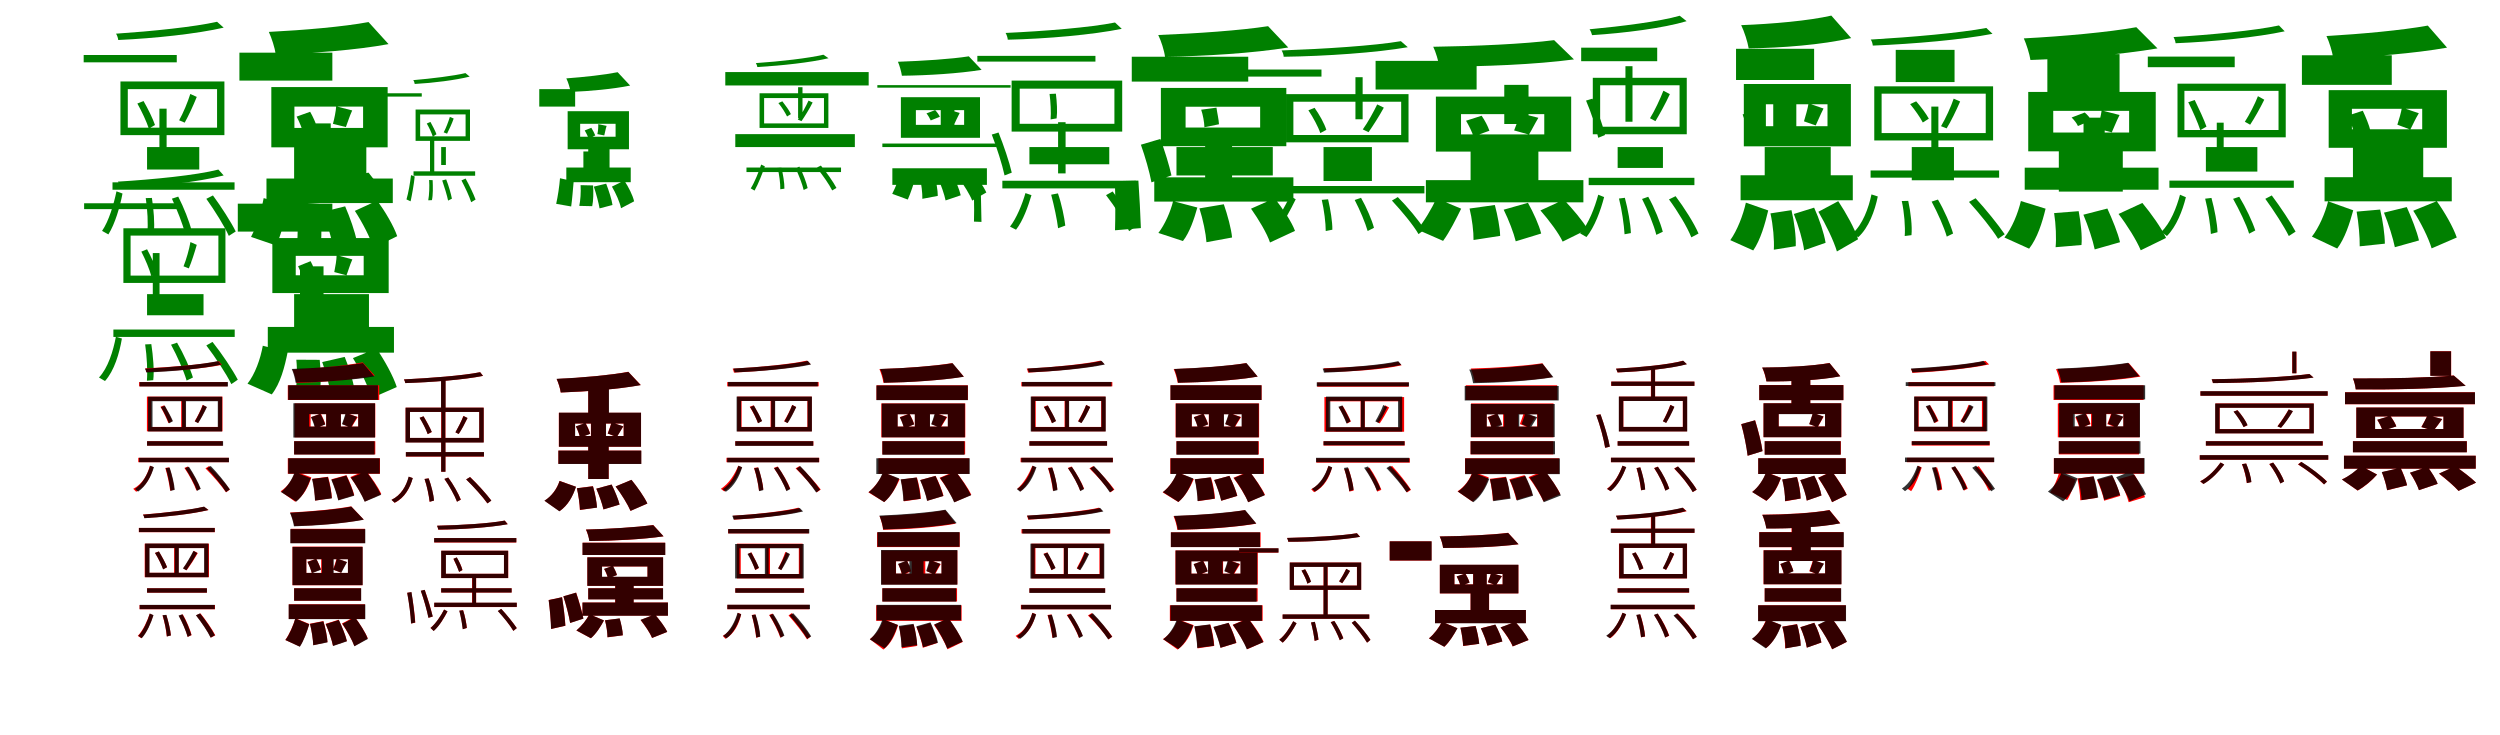 <?xml version="1.0" encoding="UTF-8"?>
<svg width="1700" height="500" xmlns="http://www.w3.org/2000/svg">
<rect width="100%" height="100%" fill="white"/>
<g fill="green" transform="translate(100 100) scale(0.1 -0.1)"><path d="M0.0 -0.0V-153.0H355.0V-0.0ZM-235.0 -240.0V-290.0H595.0V-240.0ZM-431.0 626.0V576.0H202.0V626.0ZM84.0 261.0V-83.0H133.0V261.0ZM476.0 852.0C322.0 817.0 30.0 787.0 -211.0 771.0C-203.0 759.0 -197.0 740.0 -196.0 728.0C50.0 739.0 340.0 770.0 521.0 812.0ZM-131.0 394.0H476.0V132.0H-131.0ZM-181.0 446.0V81.0H526.0V446.0ZM-66.0 296.0C-36.0 243.0 -3.0 172.0 12.0 126.0L54.0 150.0C40.0 192.0 6.0 261.0 -24.0 313.0ZM294.0 361.0C278.0 309.0 245.0 229.0 218.0 182.0L256.0 166.0C282.0 213.0 314.0 281.0 338.0 341.0ZM-9.0 -347.0C3.0 -424.0 8.0 -523.0 2.0 -584.0L46.0 -579.0C53.0 -521.0 45.0 -423.0 33.0 -346.0ZM169.0 -351.0C204.0 -426.0 243.0 -525.0 258.0 -586.0L302.0 -565.0C288.0 -508.0 250.0 -410.0 212.0 -337.0ZM403.0 -352.0C460.0 -432.0 526.0 -537.0 556.0 -604.0L603.0 -574.0C572.0 -511.0 504.0 -405.0 448.0 -329.0ZM-208.0 -301.0C-226.0 -388.0 -260.0 -504.0 -306.0 -570.0L-263.0 -594.0C-218.0 -523.0 -184.0 -406.0 -167.0 -316.0Z"/></g>
<g fill="green" transform="translate(200 100) scale(0.1 -0.1)"><path d="M0.0 0.0V-231.0H491.0V0.0ZM-188.0 -214.0V-381.0H671.0V-214.0ZM-372.0 642.0V452.0H260.0V642.0ZM112.0 161.0V-123.0H249.0V161.0ZM506.0 850.0C335.0 818.0 64.0 795.0 -172.0 783.0C-153.0 743.0 -131.0 674.0 -125.0 631.0C123.0 637.0 419.0 659.0 642.0 700.0ZM2.0 275.0H469.0V130.0H2.0ZM-155.0 408.0V-2.0H636.0V408.0ZM17.0 207.0C36.0 171.0 55.0 124.0 64.0 91.0L158.0 130.0C148.0 162.0 128.0 207.0 109.0 240.0ZM286.0 277.0C284.0 244.0 274.0 194.0 264.0 158.0L352.0 136.0C364.0 166.0 375.0 206.0 395.0 249.0ZM17.0 -428.0C27.0 -505.0 27.0 -604.0 18.0 -664.0L181.0 -656.0C190.0 -595.0 184.0 -498.0 173.0 -421.0ZM195.0 -441.0C225.0 -518.0 255.0 -620.0 265.0 -681.0L425.0 -636.0C414.0 -575.0 379.0 -477.0 347.0 -403.0ZM413.0 -434.0C464.0 -512.0 519.0 -618.0 539.0 -686.0L701.0 -606.0C678.0 -538.0 619.0 -438.0 565.0 -364.0ZM-207.0 -347.0C-223.0 -433.0 -256.0 -541.0 -293.0 -611.0L-123.0 -669.0C-86.0 -595.0 -62.0 -485.0 -44.0 -395.0Z"/></g>
<g fill="green" transform="translate(300 100) scale(0.1 -0.1)"><path d="M0.0 0.0V-122.0H32.0V0.0ZM-188.0 -165.0V-195.0H231.0V-165.0ZM-386.0 366.0V343.0H-132.0V366.0ZM-76.0 43.0V-167.0H-47.0V43.0ZM165.0 503.0C85.0 484.0 -63.0 466.0 -190.0 455.0C-184.0 448.0 -181.0 436.0 -180.0 429.0C-51.0 436.0 96.0 455.0 194.0 479.0ZM-143.0 222.0H166.0V73.0H-143.0ZM-174.0 255.0V42.0H196.0V255.0ZM-98.0 160.0C-82.0 133.0 -65.0 96.0 -57.0 71.0L-32.0 87.0C-40.0 109.0 -58.0 144.0 -73.0 171.0ZM59.0 205.0C50.0 175.0 32.0 127.0 17.0 100.0L40.0 91.0C54.0 119.0 73.0 159.0 85.0 194.0ZM-82.0 -224.0C-79.0 -269.0 -81.0 -326.0 -88.0 -362.0L-63.0 -361.0C-55.0 -327.0 -56.0 -270.0 -58.0 -225.0ZM7.0 -227.0C22.0 -271.0 40.0 -329.0 47.0 -364.0L73.0 -351.0C67.0 -319.0 51.0 -262.0 34.0 -220.0ZM138.0 -227.0C163.0 -275.0 192.0 -336.0 204.0 -375.0L234.0 -357.0C221.0 -321.0 191.0 -259.0 166.0 -214.0ZM-205.0 -191.0C-211.0 -241.0 -223.0 -314.0 -236.0 -356.0L-208.0 -369.0C-198.0 -324.0 -185.0 -251.0 -180.0 -200.0Z"/></g>
<g fill="green" transform="translate(400 100) scale(0.1 -0.1)"><path d="M0.0 0.0V-163.0H145.0V0.0ZM-149.0 -139.0V-239.0H289.0V-139.0ZM-333.0 394.0V275.0H-89.0V394.0ZM-33.0 -30.0V-199.0H32.0V-30.0ZM200.0 509.0C111.0 491.0 -28.0 476.0 -149.0 467.0C-137.0 443.0 -124.0 401.0 -120.0 375.0C10.0 380.0 165.0 394.0 285.0 418.0ZM-55.0 158.0H186.0V70.0H-55.0ZM-140.0 244.0V-15.0H277.0V244.0ZM-24.0 113.0C-14.0 96.0 -3.0 75.0 2.0 58.0L48.0 79.0C41.0 95.0 31.0 116.0 21.0 131.0ZM68.0 156.0C69.0 137.0 67.0 108.0 62.0 88.0L109.0 79.0C114.0 97.0 117.0 120.0 125.0 144.0ZM-52.0 -259.0C-49.0 -306.0 -53.0 -365.0 -61.0 -400.0L27.0 -402.0C35.0 -366.0 36.0 -308.0 33.0 -261.0ZM38.0 -269.0C54.0 -317.0 71.0 -380.0 77.0 -417.0L165.0 -394.0C160.0 -357.0 140.0 -296.0 122.0 -249.0ZM161.0 -269.0C188.0 -314.0 215.0 -376.0 223.0 -416.0L312.0 -369.0C303.0 -329.0 274.0 -271.0 245.0 -228.0ZM-192.0 -212.0C-196.0 -265.0 -207.0 -338.0 -218.0 -386.0L-116.0 -404.0C-109.0 -356.0 -104.0 -286.0 -99.0 -233.0Z"/></g>
<g fill="green" transform="translate(500 100) scale(0.1 -0.1)"><path d="M0.0 0.0V88.0H813.0V-0.0ZM76.0 -139.0V-170.0H719.0V-139.0ZM-68.0 419.0V510.0H907.0V419.0ZM427.0 407.0V197.0H457.0V407.0ZM599.0 628.0C497.0 604.0 305.0 582.0 140.0 571.0C145.0 563.0 149.0 552.0 150.0 544.0C318.0 554.0 510.0 575.0 634.0 604.0ZM196.0 333.0H603.0V161.0H196.0ZM165.0 366.0V130.0H633.0V366.0ZM293.0 299.0C317.0 271.0 340.0 232.0 352.0 208.0L378.0 224.0C368.0 248.0 341.0 284.0 320.0 311.0ZM498.0 316.0C481.0 278.0 450.0 221.0 425.0 187.0L450.0 176.0C473.0 209.0 504.0 259.0 526.0 303.0ZM287.0 -139.0C299.0 -187.0 307.0 -248.0 306.0 -287.0L334.0 -283.0C335.0 -246.0 325.0 -185.0 313.0 -138.0ZM409.0 -143.0C432.0 -190.0 456.0 -253.0 465.0 -292.0L492.0 -279.0C484.0 -242.0 461.0 -180.0 436.0 -133.0ZM553.0 -140.0C593.0 -189.0 638.0 -253.0 659.0 -295.0L688.0 -278.0C667.0 -238.0 621.0 -172.0 582.0 -126.0ZM176.0 -119.0C160.0 -167.0 132.0 -239.0 105.0 -281.0L131.0 -296.0C156.0 -252.0 184.0 -180.0 201.0 -131.0Z"/></g>
<g fill="green" transform="translate(600 100) scale(0.1 -0.1)"><path d="M0.0 0.0V24.0H805.0V0.0ZM68.0 -144.0V-257.0H711.0V-144.0ZM-34.0 421.0V404.0H872.0V421.0ZM397.0 333.0V150.0H490.0V333.0ZM588.0 617.0C468.0 598.0 275.0 586.0 106.0 580.0C117.0 555.0 129.0 512.0 133.0 485.0C311.0 487.0 518.0 500.0 675.0 525.0ZM228.0 251.0H556.0V151.0H228.0ZM126.0 339.0V63.0H664.0V339.0ZM300.0 229.0C312.0 214.0 323.0 195.0 329.0 181.0L391.0 206.0C384.0 221.0 371.0 239.0 359.0 251.0ZM451.0 254.0C446.0 230.0 435.0 196.0 426.0 172.0L488.0 153.0C498.0 174.0 510.0 202.0 526.0 232.0ZM254.0 -203.0C266.0 -251.0 273.0 -315.0 272.0 -352.0L377.0 -332.0C377.0 -294.0 366.0 -233.0 354.0 -185.0ZM377.0 -208.0C399.0 -257.0 422.0 -323.0 430.0 -363.0L533.0 -328.0C524.0 -288.0 497.0 -225.0 474.0 -177.0ZM521.0 -213.0C555.0 -259.0 595.0 -323.0 611.0 -364.0L707.0 -309.0C689.0 -268.0 646.0 -208.0 611.0 -164.0ZM130.0 -162.0C115.0 -209.0 89.0 -276.0 67.0 -318.0L173.0 -357.0C192.0 -315.0 212.0 -251.0 228.0 -203.0Z"/></g>
<g fill="green" transform="translate(700 100) scale(0.1 -0.1)"><path d="M0.0 -0.0V-117.0H543.0V-0.0ZM-184.0 -229.0V-281.0H726.0V-229.0ZM-354.0 620.0V581.0H449.0V620.0ZM195.0 169.0V-179.0H246.0V169.0ZM582.0 847.0C415.0 813.0 98.0 788.0 -162.0 776.0C-154.0 763.0 -148.0 743.0 -147.0 730.0C119.0 736.0 432.0 764.0 628.0 804.0ZM-66.0 397.0H578.0V158.0H-66.0ZM-121.0 452.0V105.0H631.0V452.0ZM-256.0 85.0C-222.0 -3.0 -185.0 -118.0 -169.0 -193.0L-120.0 -174.0C-136.0 -103.0 -175.0 12.0 -210.0 99.0ZM137.0 361.0C144.0 309.0 148.0 234.0 144.0 188.0L185.0 195.0C191.0 240.0 187.0 308.0 180.0 363.0ZM-27.0 -313.0C-48.0 -387.0 -88.0 -485.0 -132.0 -541.0L-91.0 -562.0C-43.0 -501.0 -9.0 -404.0 14.0 -327.0ZM148.0 -324.0C168.0 -399.0 188.0 -493.0 195.0 -552.0L244.0 -534.0C238.0 -480.0 219.0 -387.0 194.0 -315.0ZM521.0 -327.0C580.0 -404.0 647.0 -505.0 678.0 -572.0L724.0 -539.0C691.0 -478.0 622.0 -375.0 566.0 -302.0ZM-385.0 -169.0C-377.0 -271.0 -374.0 -415.0 -377.0 -507.0L-326.0 -509.0C-327.0 -416.0 -330.0 -275.0 -338.0 -171.0Z"/></g>
<g fill="green" transform="translate(800 100) scale(0.1 -0.1)"><path d="M0.0 0.0V-193.0H655.0V0.0ZM-151.0 -206.0V-371.0H795.0V-206.0ZM-304.0 614.0V445.0H488.0V614.0ZM195.0 85.0V-269.0H378.0V85.0ZM623.0 822.0C436.0 793.0 136.0 772.0 -124.0 762.0C-105.0 724.0 -83.0 656.0 -78.0 614.0C195.0 618.0 518.0 638.0 760.0 677.0ZM62.0 274.0H569.0V133.0H62.0ZM-106.0 402.0V6.0H747.0V402.0ZM-242.0 16.0C-213.0 -65.0 -183.0 -170.0 -170.0 -240.0L-34.0 -193.0C-49.0 -125.0 -80.0 -23.0 -110.0 55.0ZM168.0 254.0C180.0 219.0 189.0 170.0 190.0 135.0L289.0 155.0C288.0 186.0 277.0 230.0 272.0 268.0ZM-23.0 -368.0C-40.0 -439.0 -80.0 -529.0 -123.0 -584.0L44.0 -639.0C90.0 -580.0 120.0 -489.0 142.0 -411.0ZM156.0 -417.0C180.0 -491.0 200.0 -589.0 204.0 -647.0L378.0 -615.0C373.0 -556.0 347.0 -462.0 322.0 -389.0ZM507.0 -419.0C558.0 -491.0 616.0 -587.0 636.0 -649.0L806.0 -570.0C783.0 -507.0 721.0 -416.0 667.0 -348.0ZM-419.0 -232.0C-415.0 -334.0 -415.0 -473.0 -418.0 -566.0L-242.0 -551.0C-245.0 -461.0 -252.0 -328.0 -259.0 -228.0Z"/></g>
<g fill="green" transform="translate(900 100) scale(0.1 -0.1)"><path d="M0.0 -0.0V-231.0H329.0V0.0ZM-339.0 -265.0V-315.0H686.0V-265.0ZM-689.0 527.0V479.0H-14.0V527.0ZM217.0 475.0V189.0H266.0V475.0ZM526.0 720.0C345.0 689.0 0.0 667.0 -285.0 657.0C-277.0 644.0 -271.0 626.0 -271.0 614.0C18.0 618.0 360.0 642.0 573.0 679.0ZM-205.0 308.0H528.0V82.0H-205.0ZM-255.0 360.0V32.0H578.0V360.0ZM-103.0 250.0C-71.0 202.0 -36.0 138.0 -22.0 95.0L19.0 117.0C7.0 158.0 -29.0 222.0 -61.0 267.0ZM365.0 290.0C342.0 242.0 300.0 165.0 267.0 120.0L306.0 101.0C337.0 146.0 378.0 209.0 410.0 268.0ZM-12.0 -359.0C4.0 -428.0 15.0 -516.0 15.0 -571.0L60.0 -562.0C61.0 -510.0 47.0 -423.0 31.0 -355.0ZM212.0 -360.0C247.0 -427.0 284.0 -515.0 300.0 -571.0L343.0 -549.0C329.0 -496.0 292.0 -410.0 255.0 -345.0ZM465.0 -364.0C531.0 -435.0 609.0 -528.0 646.0 -592.0L687.0 -561.0C650.0 -501.0 571.0 -407.0 505.0 -340.0ZM-228.0 -334.0C-263.0 -403.0 -315.0 -505.0 -370.0 -561.0L-327.0 -590.0C-277.0 -526.0 -224.0 -426.0 -189.0 -355.0Z"/></g>
<g fill="green" transform="translate(1000 100) scale(0.1 -0.1)"><path d="M0.0 0.0V-286.0H461.0V0.0ZM-304.0 -225.0V-376.0H767.0V-225.0ZM-646.0 586.0V391.0H41.0V586.0ZM229.0 423.0V157.0H394.0V423.0ZM568.0 727.0C367.0 701.0 35.0 686.0 -254.0 682.0C-237.0 647.0 -218.0 584.0 -213.0 547.0C87.0 547.0 440.0 561.0 703.0 596.0ZM-65.0 224.0H501.0V86.0H-65.0ZM-236.0 343.0V-31.0H684.0V343.0ZM-31.0 179.0C-11.0 146.0 10.0 102.0 20.0 72.0L128.0 111.0C118.0 141.0 96.0 183.0 75.0 213.0ZM336.0 231.0C329.0 199.0 311.0 149.0 296.0 113.0L397.0 85.0C415.0 114.0 434.0 154.0 461.0 199.0ZM-7.0 -418.0C10.0 -487.0 21.0 -577.0 20.0 -632.0L201.0 -604.0C200.0 -549.0 183.0 -462.0 165.0 -394.0ZM225.0 -426.0C259.0 -494.0 294.0 -586.0 307.0 -641.0L480.0 -588.0C466.0 -531.0 427.0 -445.0 390.0 -379.0ZM475.0 -431.0C532.0 -496.0 600.0 -586.0 626.0 -643.0L796.0 -559.0C763.0 -502.0 693.0 -419.0 634.0 -358.0ZM-232.0 -349.0C-263.0 -416.0 -315.0 -505.0 -362.0 -561.0L-187.0 -638.0C-142.0 -577.0 -99.0 -489.0 -64.0 -419.0Z"/></g>
<g fill="green" transform="translate(1100 100) scale(0.1 -0.1)"><path d="M0.0 0.0V-142.0H308.0V0.0ZM-197.0 -209.0V-259.0H522.0V-209.0ZM-248.0 676.0V584.0H269.0V676.0ZM53.0 550.0V172.0H101.0V550.0ZM422.0 893.0C288.0 854.0 25.0 821.0 -191.0 801.0C-183.0 790.0 -176.0 771.0 -174.0 761.0C45.0 775.0 309.0 808.0 469.0 856.0ZM-119.0 420.0H421.0V138.0H-119.0ZM-169.0 471.0V87.0H470.0V471.0ZM-215.0 316.0C-180.0 235.0 -145.0 128.0 -132.0 63.0L-86.0 82.0C-99.0 144.0 -136.0 248.0 -172.0 329.0ZM311.0 383.0C290.0 329.0 251.0 245.0 220.0 196.0L257.0 176.0C286.0 225.0 326.0 296.0 355.0 360.0ZM9.0 -350.0C29.0 -428.0 43.0 -527.0 47.0 -593.0L90.0 -585.0C88.0 -523.0 70.0 -423.0 49.0 -345.0ZM166.0 -353.0C205.0 -430.0 246.0 -530.0 263.0 -597.0L307.0 -576.0C291.0 -515.0 251.0 -414.0 208.0 -338.0ZM349.0 -356.0C409.0 -437.0 474.0 -545.0 501.0 -614.0L550.0 -588.0C522.0 -521.0 452.0 -411.0 394.0 -334.0ZM-132.0 -324.0C-155.0 -410.0 -198.0 -524.0 -255.0 -587.0L-212.0 -612.0C-156.0 -543.0 -115.0 -430.0 -92.0 -340.0Z"/></g>
<g fill="green" transform="translate(1200 100) scale(0.1 -0.1)"><path d="M0.0 0.0V-230.0H449.0V0.0ZM-164.0 -192.0V-362.0H599.0V-192.0ZM-195.0 668.0V456.0H336.0V668.0ZM58.0 423.0V117.0H215.0V423.0ZM453.0 894.0C301.0 859.0 54.0 837.0 -160.0 829.0C-139.0 786.0 -116.0 715.0 -109.0 671.0C114.0 674.0 388.0 695.0 588.0 741.0ZM8.0 291.0H427.0V142.0H8.0ZM-142.0 429.0V5.0H586.0V429.0ZM-150.0 222.0C-127.0 154.0 -105.0 66.0 -96.0 10.0L16.0 52.0C6.0 106.0 -19.0 191.0 -43.0 257.0ZM298.0 297.0C293.0 263.0 278.0 212.0 267.0 175.0L347.0 147.0C361.0 177.0 377.0 217.0 400.0 262.0ZM39.0 -451.0C57.0 -530.0 66.0 -634.0 62.0 -698.0L211.0 -674.0C214.0 -609.0 201.0 -508.0 182.0 -429.0ZM198.0 -455.0C229.0 -533.0 260.0 -637.0 268.0 -702.0L414.0 -651.0C404.0 -587.0 371.0 -488.0 336.0 -412.0ZM365.0 -440.0C415.0 -525.0 470.0 -638.0 491.0 -710.0L635.0 -627.0C613.0 -556.0 554.0 -449.0 500.0 -368.0ZM-128.0 -378.0C-147.0 -464.0 -187.0 -567.0 -234.0 -633.0L-78.0 -703.0C-28.0 -630.0 2.0 -523.0 24.0 -431.0Z"/></g>
<g fill="green" transform="translate(1300 100) scale(0.1 -0.1)"><path d="M0.0 0.0V-226.0H287.0V-0.0ZM-280.0 -159.0V-208.0H594.0V-159.0ZM-109.0 661.0V442.0H291.0V661.0ZM133.0 275.0V-51.0H181.0V275.0ZM507.0 810.0C330.0 776.0 -6.0 747.0 -279.0 731.0C-271.0 721.0 -266.0 702.0 -265.0 690.0C13.0 701.0 344.0 730.0 549.0 770.0ZM-205.0 363.0H503.0V95.0H-205.0ZM-255.0 413.0V45.0H553.0V413.0ZM-11.0 292.0C21.0 253.0 58.0 201.0 75.0 167.0L116.0 193.0C99.0 225.0 62.0 274.0 30.0 311.0ZM285.0 329.0C267.0 275.0 229.0 192.0 199.0 142.0L237.0 127.0C267.0 175.0 302.0 248.0 329.0 310.0ZM-68.0 -367.0C-51.0 -444.0 -43.0 -544.0 -48.0 -605.0L-2.0 -599.0C4.0 -542.0 -7.0 -443.0 -24.0 -366.0ZM135.0 -371.0C176.0 -447.0 221.0 -548.0 238.0 -609.0L281.0 -588.0C265.0 -530.0 221.0 -430.0 178.0 -357.0ZM389.0 -373.0C460.0 -451.0 546.0 -557.0 587.0 -624.0L632.0 -593.0C589.0 -529.0 503.0 -423.0 434.0 -348.0ZM-274.0 -322.0C-294.0 -417.0 -334.0 -526.0 -403.0 -588.0L-364.0 -613.0C-293.0 -549.0 -251.0 -434.0 -231.0 -336.0Z"/></g>
<g fill="green" transform="translate(1400 100) scale(0.1 -0.1)"><path d="M0.0 0.0V-303.0H435.0V0.0ZM-232.0 -140.0V-290.0H678.0V-140.0ZM-78.0 632.0V360.0H413.0V632.0ZM168.0 200.0V-77.0H312.0V200.0ZM527.0 815.0C337.0 781.0 31.0 753.0 -238.0 739.0C-221.0 701.0 -199.0 633.0 -193.0 592.0C90.0 602.0 420.0 628.0 671.0 671.0ZM-38.0 246.0H478.0V99.0H-38.0ZM-208.0 375.0V-29.0H659.0V375.0ZM87.0 201.0C104.0 184.0 122.0 162.0 130.0 143.0L221.0 182.0C211.0 200.0 193.0 221.0 176.0 235.0ZM291.0 249.0C287.0 215.0 274.0 163.0 261.0 126.0L360.0 100.0C375.0 131.0 390.0 173.0 413.0 218.0ZM-32.0 -449.0C-20.0 -525.0 -16.0 -622.0 -22.0 -681.0L154.0 -666.0C160.0 -606.0 149.0 -510.0 135.0 -436.0ZM167.0 -460.0C199.0 -536.0 232.0 -636.0 244.0 -696.0L416.0 -647.0C403.0 -587.0 363.0 -490.0 330.0 -418.0ZM406.0 -455.0C464.0 -530.0 530.0 -636.0 557.0 -702.0L729.0 -618.0C698.0 -550.0 627.0 -451.0 568.0 -380.0ZM-258.0 -367.0C-278.0 -452.0 -319.0 -552.0 -370.0 -615.0L-202.0 -691.0C-146.0 -619.0 -113.0 -514.0 -90.0 -419.0Z"/></g>
<g fill="green" transform="translate(1500 100) scale(0.1 -0.1)"><path d="M0.0 0.0V-167.0H350.0V0.0ZM-248.0 -228.0V-277.0H598.0V-228.0ZM-395.0 615.0V543.0H196.0V615.0ZM74.0 166.0V-164.0H121.0V166.0ZM497.0 827.0C335.0 792.0 28.0 763.0 -220.0 748.0C-213.0 736.0 -207.0 718.0 -206.0 706.0C47.0 716.0 351.0 747.0 536.0 787.0ZM-146.0 382.0H494.0V116.0H-146.0ZM-193.0 431.0V66.0H543.0V431.0ZM-120.0 305.0C-89.0 245.0 -54.0 164.0 -38.0 115.0L4.0 139.0C-11.0 183.0 -47.0 260.0 -76.0 320.0ZM354.0 346.0C335.0 296.0 295.0 218.0 265.0 172.0L301.0 152.0C331.0 197.0 368.0 263.0 397.0 322.0ZM-5.0 -351.0C15.0 -429.0 31.0 -530.0 34.0 -591.0L79.0 -579.0C78.0 -523.0 59.0 -424.0 38.0 -346.0ZM185.0 -352.0C227.0 -427.0 276.0 -528.0 294.0 -589.0L336.0 -567.0C318.0 -510.0 271.0 -410.0 227.0 -338.0ZM404.0 -352.0C462.0 -432.0 531.0 -538.0 564.0 -605.0L610.0 -575.0C577.0 -513.0 506.0 -406.0 448.0 -329.0ZM-176.0 -324.0C-199.0 -411.0 -241.0 -518.0 -303.0 -576.0L-265.0 -605.0C-201.0 -542.0 -158.0 -431.0 -136.0 -341.0Z"/></g>
<g fill="green" transform="translate(1600 100) scale(0.1 -0.1)"><path d="M0.0 0.0V-245.0H478.0V0.0ZM-193.0 -205.0V-369.0H672.0V-205.0ZM-347.0 624.0V423.0H264.0V624.0ZM108.0 79.0V-172.0H228.0V79.0ZM509.0 826.0C333.0 794.0 59.0 769.0 -180.0 755.0C-161.0 715.0 -140.0 647.0 -134.0 604.0C116.0 613.0 414.0 636.0 640.0 676.0ZM-7.0 260.0H471.0V121.0H-7.0ZM-165.0 387.0V-5.0H639.0V387.0ZM-34.0 214.0C-14.0 170.0 5.0 111.0 15.0 71.0L119.0 111.0C110.0 149.0 87.0 205.0 67.0 247.0ZM333.0 269.0C328.0 237.0 314.0 188.0 302.0 152.0L390.0 119.0C406.0 148.0 421.0 186.0 448.0 230.0ZM25.0 -439.0C39.0 -517.0 47.0 -615.0 46.0 -675.0L217.0 -657.0C217.0 -597.0 203.0 -500.0 185.0 -425.0ZM211.0 -446.0C242.0 -522.0 273.0 -621.0 285.0 -681.0L449.0 -635.0C436.0 -576.0 398.0 -479.0 366.0 -408.0ZM410.0 -433.0C461.0 -512.0 515.0 -620.0 535.0 -689.0L706.0 -615.0C682.0 -545.0 624.0 -443.0 570.0 -368.0ZM-169.0 -369.0C-189.0 -451.0 -231.0 -547.0 -279.0 -609.0L-107.0 -690.0C-55.0 -621.0 -22.0 -519.0 2.0 -430.0Z"/></g>
<g fill="green" transform="translate(100 200) scale(0.1 -0.1)"><path d="M0.0 0.0V-144.0H384.0V0.0ZM-229.0 -241.0V-291.0H596.0V-241.0ZM-428.0 618.0V578.0H210.0V618.0ZM39.0 279.0V-83.0H85.0V279.0ZM485.0 847.0C334.0 808.0 36.0 779.0 -198.0 765.0C-191.0 752.0 -184.0 733.0 -183.0 721.0C56.0 730.0 351.0 762.0 521.0 807.0ZM-112.0 398.0H485.0V126.0H-112.0ZM-161.0 448.0V76.0H533.0V448.0ZM-39.0 289.0C-12.0 237.0 17.0 168.0 29.0 122.0L71.0 145.0C57.0 186.0 28.0 255.0 0.0 305.0ZM295.0 354.0C287.0 306.0 266.0 233.0 248.0 189.0L284.0 175.0C302.0 217.0 322.0 279.0 338.0 335.0ZM-13.0 -342.0C-1.0 -422.0 4.0 -526.0 -1.0 -589.0L42.0 -585.0C50.0 -523.0 41.0 -420.0 29.0 -340.0ZM163.0 -344.0C205.0 -421.0 250.0 -523.0 269.0 -588.0L312.0 -567.0C294.0 -507.0 248.0 -405.0 204.0 -330.0ZM403.0 -349.0C466.0 -432.0 539.0 -542.0 573.0 -612.0L617.0 -582.0C583.0 -516.0 508.0 -404.0 445.0 -325.0ZM-212.0 -290.0C-230.0 -387.0 -266.0 -503.0 -327.0 -567.0L-286.0 -591.0C-223.0 -521.0 -188.0 -403.0 -171.0 -302.0Z"/></g>
<g fill="green" transform="translate(200 200) scale(0.1 -0.1)"><path d="M0.0 0.0V-230.0H509.0V0.0ZM-179.0 -223.0V-398.0H679.0V-223.0ZM-383.0 615.0V425.0H260.0V615.0ZM40.0 189.0V-105.0H200.0V189.0ZM506.0 826.0C338.0 793.0 74.0 772.0 -153.0 763.0C-133.0 722.0 -112.0 653.0 -107.0 609.0C128.0 612.0 416.0 631.0 626.0 673.0ZM11.0 260.0H473.0V128.0H11.0ZM-148.0 381.0V7.0H643.0V381.0ZM27.0 190.0C44.0 155.0 60.0 109.0 68.0 77.0L155.0 117.0C147.0 148.0 129.0 192.0 112.0 224.0ZM289.0 265.0C289.0 233.0 280.0 185.0 273.0 150.0L356.0 128.0C368.0 157.0 377.0 194.0 396.0 236.0ZM15.0 -446.0C23.0 -524.0 19.0 -623.0 7.0 -684.0L172.0 -686.0C184.0 -623.0 183.0 -525.0 174.0 -447.0ZM191.0 -462.0C218.0 -536.0 243.0 -632.0 251.0 -692.0L410.0 -650.0C402.0 -591.0 373.0 -497.0 344.0 -427.0ZM400.0 -435.0C452.0 -520.0 507.0 -634.0 527.0 -707.0L698.0 -632.0C675.0 -559.0 615.0 -450.0 560.0 -370.0ZM-213.0 -351.0C-229.0 -442.0 -266.0 -544.0 -317.0 -609.0L-152.0 -682.0C-93.0 -607.0 -64.0 -495.0 -44.0 -394.0Z"/></g>
<g fill="red" transform="translate(100 300) scale(0.1 -0.1)"><path d="M0.0 0.0V-30.0H514.0V0.0ZM-60.0 -113.0V-143.0H556.0V-113.0ZM-54.0 402.0V373.0H546.0V402.0ZM232.0 283.0V75.0H261.0V283.0ZM489.0 544.0C376.0 521.0 158.0 503.0 -13.0 495.0C-9.0 489.0 -6.0 477.0 -5.0 470.0C169.0 476.0 385.0 493.0 509.0 519.0ZM28.0 274.0H484.0V97.0H28.0ZM-1.0 303.0V67.0H513.0V303.0ZM91.0 234.0C112.0 199.0 134.0 152.0 145.0 123.0L171.0 137.0C161.0 164.0 137.0 209.0 117.0 244.0ZM378.0 247.0C367.0 215.0 343.0 166.0 324.0 136.0L347.0 124.0C365.0 152.0 386.0 195.0 405.0 232.0ZM124.0 -182.0C139.0 -232.0 153.0 -297.0 157.0 -337.0L185.0 -329.0C182.0 -291.0 168.0 -227.0 151.0 -178.0ZM254.0 -182.0C287.0 -230.0 322.0 -295.0 336.0 -336.0L362.0 -323.0C348.0 -284.0 312.0 -219.0 278.0 -172.0ZM397.0 -185.0C448.0 -235.0 508.0 -305.0 537.0 -348.0L563.0 -329.0C533.0 -287.0 473.0 -218.0 422.0 -169.0ZM19.0 -167.0C2.0 -231.0 -32.0 -292.0 -94.0 -324.0L-74.0 -344.0C-7.0 -309.0 27.0 -242.0 43.0 -176.0Z"/></g>
<g fill="black" opacity=".8" transform="translate(100 300) scale(0.1 -0.1)"><path d="M0.0 0.0V-31.0H517.0V0.0ZM-54.0 -113.0V-143.0H557.0V-113.0ZM-50.0 402.0V372.0H550.0V402.0ZM238.0 283.0V74.0H265.0V283.0ZM482.0 545.0C372.0 520.0 156.0 502.0 -14.0 493.0C-10.0 486.0 -6.0 475.0 -5.0 467.0C167.0 473.0 381.0 493.0 505.0 521.0ZM37.0 272.0H481.0V96.0H37.0ZM7.0 302.0V66.0H510.0V302.0ZM94.0 232.0C116.0 197.0 139.0 149.0 149.0 121.0L176.0 136.0C165.0 163.0 140.0 207.0 121.0 241.0ZM380.0 246.0C368.0 214.0 343.0 164.0 325.0 134.0L347.0 123.0C365.0 150.0 389.0 193.0 407.0 232.0ZM127.0 -183.0C143.0 -233.0 155.0 -298.0 159.0 -338.0L188.0 -331.0C186.0 -293.0 170.0 -229.0 154.0 -180.0ZM259.0 -183.0C291.0 -231.0 326.0 -297.0 340.0 -338.0L365.0 -324.0C351.0 -286.0 317.0 -221.0 285.0 -174.0ZM407.0 -185.0C454.0 -235.0 510.0 -302.0 537.0 -346.0L563.0 -328.0C536.0 -287.0 480.0 -217.0 433.0 -169.0ZM22.0 -167.0C3.0 -225.0 -30.0 -290.0 -82.0 -325.0L-61.0 -343.0C-6.0 -306.0 28.0 -237.0 47.0 -177.0Z"/></g>
<g fill="red" transform="translate(200 300) scale(0.1 -0.1)"><path d="M0.0 0.0V-90.0H552.0V0.0ZM-43.0 -116.0V-222.0H584.0V-116.0ZM-43.0 380.0V280.0H579.0V380.0ZM218.0 238.0V71.0H318.0V238.0ZM466.0 536.0C348.0 513.0 157.0 495.0 -11.0 487.0C-1.0 463.0 13.0 421.0 16.0 395.0C191.0 401.0 396.0 417.0 549.0 446.0ZM112.0 184.0H436.0V99.0H112.0ZM4.0 257.0V26.0H552.0V257.0ZM117.0 164.0C129.0 141.0 140.0 109.0 145.0 88.0L212.0 115.0C207.0 135.0 193.0 165.0 182.0 187.0ZM354.0 192.0C349.0 171.0 337.0 139.0 329.0 116.0L389.0 92.0C401.0 111.0 414.0 135.0 433.0 164.0ZM124.0 -256.0C135.0 -304.0 142.0 -366.0 143.0 -404.0L257.0 -387.0C255.0 -349.0 244.0 -288.0 231.0 -242.0ZM254.0 -259.0C274.0 -304.0 294.0 -363.0 301.0 -400.0L409.0 -367.0C400.0 -331.0 377.0 -273.0 356.0 -231.0ZM382.0 -244.0C420.0 -295.0 463.0 -366.0 481.0 -410.0L593.0 -360.0C573.0 -314.0 526.0 -247.0 487.0 -199.0ZM8.0 -206.0C-9.0 -259.0 -44.0 -310.0 -92.0 -341.0L8.0 -412.0C66.0 -371.0 96.0 -310.0 117.0 -246.0Z"/></g>
<g fill="black" opacity=".8" transform="translate(200 300) scale(0.1 -0.1)"><path d="M0.0 0.0V-91.0H547.0V0.0ZM-40.0 -116.0V-221.0H582.0V-116.0ZM-40.0 380.0V281.0H570.0V380.0ZM218.0 237.0V69.0H318.0V237.0ZM468.0 531.0C346.0 511.0 152.0 497.0 -16.0 491.0C-4.0 466.0 7.0 424.0 10.0 398.0C184.0 401.0 391.0 414.0 545.0 440.0ZM102.0 184.0H436.0V99.0H102.0ZM-5.0 258.0V25.0H550.0V258.0ZM114.0 163.0C126.0 140.0 137.0 109.0 143.0 87.0L211.0 113.0C205.0 135.0 191.0 165.0 178.0 186.0ZM350.0 192.0C345.0 170.0 334.0 139.0 325.0 116.0L385.0 92.0C398.0 111.0 410.0 136.0 428.0 165.0ZM122.0 -257.0C134.0 -306.0 141.0 -367.0 142.0 -404.0L256.0 -389.0C254.0 -350.0 243.0 -290.0 229.0 -244.0ZM253.0 -262.0C272.0 -307.0 292.0 -365.0 300.0 -403.0L408.0 -371.0C400.0 -334.0 375.0 -276.0 355.0 -234.0ZM386.0 -248.0C422.0 -299.0 463.0 -369.0 480.0 -412.0L591.0 -365.0C571.0 -320.0 527.0 -253.0 490.0 -206.0ZM4.0 -210.0C-13.0 -259.0 -47.0 -313.0 -89.0 -346.0L15.0 -411.0C63.0 -370.0 92.0 -310.0 113.0 -252.0Z"/></g>
<g fill="red" transform="translate(300 300) scale(0.1 -0.1)"><path d="M0.0 0.0V-208.0H29.0V0.0ZM-240.0 -75.0V-105.0H291.0V-75.0ZM0.0 417.0V196.0H29.0V417.0ZM0.0 208.0V0.0H29.0V208.0ZM265.0 469.0C149.0 446.0 -77.0 428.0 -253.0 420.0C-249.0 414.0 -245.0 402.0 -244.0 395.0C-66.0 401.0 157.0 418.0 285.0 444.0ZM-212.0 199.0H259.0V22.0H-212.0ZM-242.0 228.0V-8.0H289.0V228.0ZM-146.0 159.0C-125.0 124.0 -101.0 77.0 -91.0 48.0L-64.0 62.0C-75.0 89.0 -98.0 134.0 -120.0 169.0ZM151.0 172.0C140.0 140.0 115.0 91.0 97.0 61.0L119.0 49.0C138.0 77.0 160.0 120.0 179.0 157.0ZM-113.0 -257.0C-96.0 -307.0 -83.0 -372.0 -79.0 -412.0L-49.0 -404.0C-52.0 -366.0 -67.0 -302.0 -85.0 -253.0ZM22.0 -257.0C56.0 -305.0 93.0 -370.0 107.0 -411.0L134.0 -398.0C119.0 -359.0 82.0 -294.0 48.0 -247.0ZM170.0 -260.0C222.0 -310.0 284.0 -380.0 314.0 -423.0L341.0 -404.0C310.0 -362.0 248.0 -293.0 197.0 -244.0ZM-220.0 -242.0C-238.0 -306.0 -273.0 -367.0 -337.0 -399.0L-316.0 -419.0C-246.0 -384.0 -212.0 -317.0 -194.0 -251.0Z"/></g>
<g fill="black" opacity=".8" transform="translate(300 300) scale(0.1 -0.1)"><path d="M0.0 0.0V-208.0H29.0V0.0ZM-240.0 -74.0V-104.0H291.0V-74.0ZM-1.0 417.0V197.0H30.0V417.0ZM2.0 209.0V-0.0H28.0V209.0ZM265.0 469.0C150.0 445.0 -78.0 429.0 -253.0 420.0C-249.0 414.0 -245.0 402.0 -244.0 395.0C-67.0 400.0 156.0 418.0 284.0 444.0ZM-212.0 199.0H259.0V22.0H-212.0ZM-242.0 228.0V-9.0H289.0V228.0ZM-147.0 159.0C-125.0 123.0 -101.0 76.0 -92.0 48.0L-64.0 63.0C-75.0 90.0 -100.0 134.0 -120.0 169.0ZM152.0 171.0C140.0 141.0 115.0 91.0 97.0 60.0L119.0 49.0C138.0 76.0 161.0 120.0 179.0 158.0ZM-113.0 -257.0C-96.0 -306.0 -83.0 -371.0 -78.0 -412.0L-49.0 -404.0C-50.0 -367.0 -67.0 -302.0 -85.0 -253.0ZM22.0 -256.0C56.0 -305.0 92.0 -370.0 108.0 -412.0L133.0 -397.0C118.0 -359.0 82.0 -293.0 48.0 -248.0ZM170.0 -260.0C221.0 -310.0 284.0 -379.0 315.0 -423.0L341.0 -404.0C310.0 -362.0 247.0 -292.0 196.0 -244.0ZM-221.0 -241.0C-238.0 -306.0 -272.0 -368.0 -338.0 -399.0L-317.0 -418.0C-248.0 -385.0 -212.0 -317.0 -193.0 -251.0Z"/></g>
<g fill="red" transform="translate(400 300) scale(0.1 -0.1)"><path d="M0.0 0.0V-257.0H139.0V0.0ZM-203.0 -64.0V-154.0H360.0V-64.0ZM0.0 380.0V155.0H139.0V380.0ZM18.0 174.0V7.0H120.0V174.0ZM272.0 472.0C152.0 449.0 -43.0 431.0 -215.0 423.0C-204.0 399.0 -190.0 357.0 -187.0 331.0C-9.0 337.0 201.0 353.0 357.0 382.0ZM-90.0 120.0H241.0V35.0H-90.0ZM-200.0 193.0V-38.0H359.0V193.0ZM-84.0 100.0C-72.0 77.0 -60.0 45.0 -55.0 24.0L13.0 51.0C8.0 71.0 -6.0 101.0 -18.0 123.0ZM158.0 128.0C153.0 107.0 141.0 75.0 132.0 52.0L194.0 28.0C206.0 47.0 219.0 71.0 238.0 100.0ZM-77.0 -320.0C-66.0 -368.0 -58.0 -430.0 -57.0 -468.0L59.0 -451.0C57.0 -413.0 46.0 -352.0 32.0 -306.0ZM55.0 -323.0C75.0 -368.0 96.0 -427.0 103.0 -464.0L213.0 -431.0C204.0 -395.0 180.0 -337.0 159.0 -295.0ZM186.0 -308.0C225.0 -359.0 269.0 -430.0 287.0 -474.0L402.0 -424.0C381.0 -378.0 333.0 -311.0 294.0 -263.0ZM-195.0 -270.0C-212.0 -323.0 -248.0 -374.0 -297.0 -405.0L-195.0 -476.0C-136.0 -435.0 -105.0 -374.0 -84.0 -310.0Z"/></g>
<g fill="black" opacity=".8" transform="translate(400 300) scale(0.1 -0.1)"><path d="M0.0 0.0V-257.0H139.0V0.0ZM-203.0 -64.0V-155.0H361.0V-64.0ZM-0.0 379.0V155.0H141.0V379.0ZM19.0 174.0V7.0H121.0V174.0ZM273.0 471.0C152.0 449.0 -44.0 431.0 -215.0 424.0C-203.0 399.0 -190.0 357.0 -187.0 331.0C-9.0 338.0 201.0 353.0 357.0 381.0ZM-89.0 120.0H241.0V35.0H-89.0ZM-199.0 194.0V-38.0H359.0V194.0ZM-84.0 101.0C-72.0 77.0 -60.0 46.0 -55.0 23.0L13.0 50.0C7.0 71.0 -7.0 101.0 -19.0 124.0ZM158.0 128.0C154.0 107.0 142.0 75.0 133.0 52.0L194.0 28.0C207.0 47.0 220.0 71.0 238.0 101.0ZM-77.0 -320.0C-66.0 -369.0 -57.0 -430.0 -56.0 -467.0L60.0 -452.0C57.0 -413.0 46.0 -352.0 32.0 -307.0ZM55.0 -323.0C75.0 -369.0 95.0 -426.0 104.0 -464.0L213.0 -431.0C205.0 -395.0 180.0 -337.0 159.0 -295.0ZM186.0 -308.0C225.0 -358.0 269.0 -430.0 288.0 -474.0L402.0 -424.0C381.0 -378.0 333.0 -311.0 294.0 -263.0ZM-195.0 -271.0C-211.0 -323.0 -248.0 -374.0 -298.0 -405.0L-196.0 -477.0C-136.0 -434.0 -105.0 -375.0 -83.0 -310.0Z"/></g>
<g fill="red" transform="translate(500 300) scale(0.1 -0.1)"><path d="M0.0 0.0V-30.0H531.0V0.0ZM-60.0 -113.0V-143.0H571.0V-113.0ZM-55.0 402.0V373.0H567.0V402.0ZM240.0 283.0V75.0H269.0V283.0ZM488.0 548.0C375.0 523.0 156.0 502.0 -18.0 493.0C-15.0 485.0 -10.0 474.0 -9.0 466.0C168.0 475.0 385.0 496.0 512.0 524.0ZM43.0 274.0H490.0V97.0H43.0ZM13.0 303.0V67.0H520.0V303.0ZM98.0 234.0C120.0 199.0 144.0 152.0 154.0 123.0L181.0 137.0C170.0 164.0 146.0 209.0 125.0 244.0ZM387.0 247.0C375.0 215.0 350.0 166.0 332.0 136.0L354.0 124.0C373.0 152.0 395.0 195.0 414.0 232.0ZM127.0 -182.0C144.0 -232.0 157.0 -297.0 161.0 -337.0L191.0 -329.0C188.0 -291.0 173.0 -227.0 155.0 -178.0ZM262.0 -182.0C296.0 -230.0 333.0 -295.0 347.0 -336.0L374.0 -323.0C359.0 -284.0 322.0 -219.0 288.0 -172.0ZM410.0 -185.0C462.0 -235.0 524.0 -305.0 554.0 -348.0L581.0 -329.0C550.0 -287.0 488.0 -218.0 437.0 -169.0ZM20.0 -167.0C-2.0 -223.0 -43.0 -289.0 -98.0 -324.0L-75.0 -342.0C-17.0 -303.0 21.0 -235.0 45.0 -178.0Z"/></g>
<g fill="black" opacity=".8" transform="translate(500 300) scale(0.1 -0.1)"><path d="M0.0 0.0V-32.0H530.0V0.0ZM-55.0 -113.0V-144.0H569.0V-113.0ZM-49.0 403.0V373.0H561.0V403.0ZM244.0 283.0V74.0H271.0V283.0ZM493.0 546.0C381.0 521.0 160.0 503.0 -13.0 494.0C-9.0 486.0 -5.0 476.0 -4.0 468.0C172.0 474.0 390.0 494.0 515.0 521.0ZM39.0 273.0H492.0V96.0H39.0ZM9.0 303.0V66.0H521.0V303.0ZM101.0 232.0C123.0 197.0 145.0 150.0 155.0 122.0L182.0 137.0C171.0 163.0 147.0 208.0 127.0 242.0ZM387.0 246.0C376.0 214.0 352.0 165.0 334.0 134.0L356.0 123.0C374.0 150.0 397.0 193.0 414.0 232.0ZM129.0 -184.0C145.0 -234.0 158.0 -300.0 162.0 -340.0L190.0 -333.0C189.0 -295.0 173.0 -230.0 157.0 -180.0ZM264.0 -184.0C297.0 -232.0 333.0 -298.0 348.0 -340.0L373.0 -326.0C359.0 -287.0 323.0 -221.0 290.0 -175.0ZM416.0 -186.0C464.0 -236.0 521.0 -304.0 550.0 -349.0L576.0 -330.0C548.0 -289.0 490.0 -218.0 442.0 -170.0ZM21.0 -167.0C3.0 -227.0 -31.0 -292.0 -86.0 -326.0L-64.0 -344.0C-7.0 -307.0 28.0 -238.0 47.0 -177.0Z"/></g>
<g fill="red" transform="translate(600 300) scale(0.1 -0.1)"><path d="M0.0 0.0V-90.0H563.0V0.0ZM-27.0 -116.0V-222.0H590.0V-116.0ZM-40.0 380.0V280.0H582.0V380.0ZM221.0 238.0V71.0H323.0V238.0ZM475.0 531.0C351.0 510.0 153.0 496.0 -20.0 490.0C-9.0 466.0 4.0 424.0 7.0 397.0C185.0 400.0 397.0 413.0 554.0 439.0ZM103.0 184.0H446.0V99.0H103.0ZM-7.0 257.0V26.0H564.0V257.0ZM119.0 164.0C131.0 141.0 143.0 109.0 148.0 88.0L216.0 115.0C211.0 135.0 197.0 165.0 185.0 187.0ZM361.0 192.0C356.0 171.0 344.0 139.0 335.0 116.0L397.0 92.0C409.0 111.0 422.0 135.0 441.0 164.0ZM126.0 -261.0C137.0 -309.0 145.0 -371.0 146.0 -409.0L262.0 -392.0C260.0 -354.0 249.0 -293.0 235.0 -247.0ZM258.0 -264.0C278.0 -309.0 299.0 -368.0 306.0 -405.0L416.0 -372.0C407.0 -336.0 383.0 -278.0 362.0 -236.0ZM389.0 -249.0C428.0 -300.0 472.0 -371.0 490.0 -415.0L605.0 -365.0C584.0 -319.0 536.0 -252.0 497.0 -204.0ZM8.0 -211.0C-13.0 -260.0 -52.0 -314.0 -95.0 -348.0L13.0 -414.0C59.0 -374.0 93.0 -314.0 118.0 -259.0Z"/></g>
<g fill="black" opacity=".8" transform="translate(600 300) scale(0.1 -0.1)"><path d="M0.0 0.0V-92.0H558.0V0.0ZM-41.0 -116.0V-223.0H594.0V-116.0ZM-40.0 379.0V279.0H581.0V379.0ZM221.0 239.0V71.0H324.0V239.0ZM478.0 530.0C353.0 510.0 156.0 496.0 -15.0 491.0C-3.0 466.0 8.0 423.0 11.0 397.0C188.0 400.0 398.0 413.0 554.0 438.0ZM104.0 183.0H445.0V99.0H104.0ZM-4.0 256.0V26.0H561.0V256.0ZM119.0 162.0C131.0 139.0 142.0 108.0 148.0 87.0L216.0 114.0C210.0 135.0 196.0 164.0 184.0 186.0ZM357.0 192.0C352.0 170.0 341.0 138.0 332.0 115.0L393.0 91.0C406.0 110.0 418.0 135.0 437.0 164.0ZM124.0 -260.0C135.0 -309.0 142.0 -370.0 143.0 -407.0L259.0 -392.0C257.0 -354.0 246.0 -293.0 233.0 -247.0ZM257.0 -265.0C277.0 -310.0 297.0 -368.0 304.0 -406.0L414.0 -373.0C406.0 -337.0 381.0 -278.0 361.0 -236.0ZM393.0 -250.0C429.0 -301.0 471.0 -372.0 488.0 -416.0L603.0 -368.0C582.0 -323.0 537.0 -255.0 500.0 -208.0ZM3.0 -211.0C-14.0 -261.0 -50.0 -314.0 -93.0 -346.0L12.0 -414.0C62.0 -373.0 93.0 -313.0 114.0 -253.0Z"/></g>
<g fill="red" transform="translate(700 300) scale(0.1 -0.1)"><path d="M0.0 0.0V-30.0H528.0V0.0ZM-60.0 -113.0V-143.0H568.0V-113.0ZM-55.0 402.0V373.0H564.0V402.0ZM239.0 283.0V75.0H268.0V283.0ZM485.0 548.0C373.0 523.0 155.0 502.0 -18.0 493.0C-15.0 485.0 -10.0 474.0 -9.0 466.0C167.0 475.0 383.0 496.0 509.0 524.0ZM43.0 274.0H488.0V97.0H43.0ZM13.0 303.0V67.0H517.0V303.0ZM98.0 234.0C119.0 199.0 142.0 152.0 153.0 123.0L180.0 137.0C169.0 164.0 145.0 209.0 124.0 244.0ZM386.0 247.0C374.0 215.0 349.0 166.0 331.0 136.0L353.0 124.0C372.0 152.0 394.0 195.0 413.0 232.0ZM126.0 -182.0C142.0 -232.0 156.0 -297.0 160.0 -337.0L190.0 -329.0C187.0 -291.0 172.0 -227.0 154.0 -178.0ZM261.0 -182.0C295.0 -230.0 331.0 -295.0 345.0 -336.0L372.0 -323.0C357.0 -284.0 320.0 -219.0 287.0 -172.0ZM408.0 -185.0C460.0 -235.0 521.0 -305.0 551.0 -348.0L578.0 -329.0C547.0 -287.0 486.0 -218.0 435.0 -169.0ZM20.0 -167.0C-1.0 -220.0 -38.0 -287.0 -83.0 -324.0L-61.0 -341.0C-12.0 -301.0 22.0 -233.0 44.0 -179.0Z"/></g>
<g fill="black" opacity=".8" transform="translate(700 300) scale(0.1 -0.1)"><path d="M0.0 0.0V-31.0H528.0V0.0ZM-55.0 -113.0V-144.0H567.0V-113.0ZM-50.0 403.0V373.0H558.0V403.0ZM243.0 283.0V74.0H270.0V283.0ZM491.0 546.0C379.0 521.0 159.0 503.0 -13.0 494.0C-9.0 486.0 -5.0 475.0 -4.0 468.0C171.0 474.0 388.0 494.0 513.0 521.0ZM38.0 273.0H490.0V96.0H38.0ZM9.0 303.0V66.0H519.0V303.0ZM99.0 232.0C122.0 197.0 144.0 150.0 154.0 122.0L181.0 137.0C170.0 164.0 145.0 208.0 126.0 242.0ZM386.0 246.0C375.0 214.0 350.0 165.0 332.0 134.0L354.0 123.0C373.0 150.0 396.0 194.0 413.0 232.0ZM129.0 -184.0C145.0 -234.0 158.0 -300.0 162.0 -340.0L190.0 -333.0C189.0 -295.0 173.0 -230.0 156.0 -180.0ZM263.0 -184.0C296.0 -232.0 332.0 -298.0 346.0 -340.0L371.0 -326.0C357.0 -287.0 322.0 -221.0 289.0 -175.0ZM414.0 -185.0C462.0 -236.0 519.0 -304.0 547.0 -348.0L573.0 -330.0C546.0 -288.0 488.0 -218.0 440.0 -170.0ZM22.0 -167.0C3.0 -226.0 -30.0 -291.0 -85.0 -326.0L-63.0 -344.0C-6.0 -307.0 28.0 -238.0 48.0 -177.0Z"/></g>
<g fill="red" transform="translate(800 300) scale(0.1 -0.1)"><path d="M0.0 0.0V-90.0H560.0V0.0ZM-42.0 -116.0V-222.0H595.0V-116.0ZM-40.0 380.0V280.0H579.0V380.0ZM220.0 238.0V71.0H321.0V238.0ZM474.0 531.0C350.0 510.0 153.0 496.0 -19.0 490.0C-8.0 466.0 5.0 424.0 8.0 397.0C185.0 400.0 396.0 413.0 552.0 439.0ZM104.0 184.0H445.0V99.0H104.0ZM-6.0 257.0V26.0H562.0V257.0ZM119.0 164.0C130.0 141.0 142.0 109.0 147.0 88.0L215.0 115.0C210.0 135.0 196.0 165.0 184.0 187.0ZM359.0 192.0C354.0 171.0 342.0 139.0 333.0 116.0L395.0 92.0C407.0 111.0 420.0 135.0 439.0 164.0ZM126.0 -260.0C137.0 -308.0 145.0 -370.0 146.0 -408.0L262.0 -391.0C260.0 -353.0 249.0 -292.0 235.0 -246.0ZM257.0 -264.0C277.0 -309.0 298.0 -368.0 305.0 -405.0L414.0 -372.0C405.0 -336.0 381.0 -278.0 360.0 -236.0ZM387.0 -249.0C426.0 -300.0 470.0 -371.0 488.0 -415.0L602.0 -365.0C581.0 -319.0 533.0 -252.0 495.0 -204.0ZM8.0 -211.0C-13.0 -260.0 -51.0 -315.0 -94.0 -348.0L13.0 -414.0C60.0 -374.0 94.0 -314.0 118.0 -258.0Z"/></g>
<g fill="black" opacity=".8" transform="translate(800 300) scale(0.1 -0.1)"><path d="M0.0 0.0V-92.0H556.0V0.0ZM-40.0 -116.0V-223.0H591.0V-116.0ZM-41.0 380.0V280.0H578.0V380.0ZM221.0 239.0V71.0H323.0V239.0ZM476.0 531.0C352.0 511.0 155.0 497.0 -15.0 491.0C-4.0 466.0 8.0 424.0 11.0 397.0C187.0 400.0 397.0 413.0 552.0 439.0ZM104.0 183.0H443.0V99.0H104.0ZM-4.0 256.0V26.0H559.0V256.0ZM118.0 163.0C130.0 140.0 141.0 109.0 147.0 87.0L215.0 114.0C209.0 135.0 195.0 165.0 183.0 186.0ZM356.0 192.0C351.0 170.0 339.0 139.0 331.0 116.0L391.0 91.0C404.0 111.0 416.0 135.0 435.0 164.0ZM124.0 -259.0C135.0 -308.0 143.0 -369.0 143.0 -407.0L259.0 -391.0C257.0 -353.0 246.0 -292.0 232.0 -246.0ZM256.0 -264.0C276.0 -309.0 296.0 -367.0 304.0 -405.0L413.0 -372.0C405.0 -336.0 380.0 -278.0 360.0 -236.0ZM391.0 -250.0C428.0 -300.0 470.0 -371.0 487.0 -415.0L600.0 -368.0C580.0 -322.0 535.0 -255.0 498.0 -207.0ZM3.0 -211.0C-13.0 -260.0 -49.0 -314.0 -92.0 -346.0L13.0 -413.0C63.0 -372.0 93.0 -312.0 114.0 -253.0Z"/></g>
<g fill="red" transform="translate(900 300) scale(0.1 -0.1)"><path d="M0.0 0.0V-30.0H552.0V0.0ZM-49.0 -116.0V-146.0H587.0V-116.0ZM-43.0 399.0V370.0H579.0V399.0ZM252.0 280.0V72.0H281.0V280.0ZM508.0 540.0C399.0 514.0 172.0 500.0 0.0 496.0C4.0 489.0 8.0 478.0 9.0 470.0C183.0 472.0 410.0 487.0 531.0 516.0ZM35.0 271.0H518.0V94.0H35.0ZM6.0 300.0V64.0H548.0V300.0ZM104.0 231.0C125.0 196.0 149.0 149.0 160.0 120.0L186.0 134.0C175.0 161.0 152.0 206.0 130.0 241.0ZM418.0 244.0C406.0 212.0 379.0 163.0 360.0 133.0L382.0 121.0C402.0 149.0 426.0 192.0 446.0 229.0ZM141.0 -189.0C158.0 -239.0 171.0 -304.0 175.0 -343.0L205.0 -336.0C202.0 -298.0 187.0 -234.0 169.0 -185.0ZM287.0 -189.0C319.0 -237.0 353.0 -302.0 365.0 -343.0L393.0 -331.0C380.0 -292.0 346.0 -227.0 313.0 -180.0ZM439.0 -183.0C486.0 -234.0 541.0 -305.0 567.0 -349.0L595.0 -331.0C568.0 -288.0 513.0 -219.0 466.0 -168.0ZM32.0 -170.0C15.0 -234.0 -21.0 -295.0 -84.0 -327.0L-64.0 -347.0C6.0 -312.0 40.0 -245.0 58.0 -179.0Z"/></g>
<g fill="black" opacity=".8" transform="translate(900 300) scale(0.1 -0.1)"><path d="M0.0 0.0V-28.0H551.0V0.0ZM-51.0 -113.0V-143.0H583.0V-113.0ZM-46.0 400.0V373.0H581.0V400.0ZM254.0 279.0V71.0H280.0V279.0ZM508.0 544.0C394.0 518.0 169.0 501.0 -6.0 493.0C-2.0 485.0 2.0 474.0 3.0 466.0C181.0 472.0 402.0 491.0 529.0 519.0ZM46.0 274.0H507.0V95.0H46.0ZM17.0 303.0V65.0H535.0V303.0ZM101.0 234.0C123.0 198.0 146.0 149.0 156.0 120.0L183.0 135.0C172.0 162.0 147.0 208.0 128.0 243.0ZM406.0 246.0C395.0 214.0 370.0 165.0 352.0 135.0L374.0 124.0C392.0 150.0 415.0 193.0 433.0 231.0ZM139.0 -182.0C156.0 -233.0 170.0 -299.0 175.0 -339.0L204.0 -331.0C202.0 -293.0 184.0 -228.0 166.0 -178.0ZM276.0 -181.0C311.0 -230.0 348.0 -296.0 363.0 -338.0L388.0 -324.0C373.0 -285.0 336.0 -219.0 302.0 -172.0ZM428.0 -183.0C477.0 -234.0 535.0 -302.0 564.0 -347.0L590.0 -328.0C561.0 -287.0 503.0 -216.0 453.0 -167.0ZM34.0 -167.0C14.0 -227.0 -21.0 -291.0 -78.0 -324.0L-58.0 -343.0C3.0 -307.0 39.0 -239.0 59.0 -178.0Z"/></g>
<g fill="red" transform="translate(1000 300) scale(0.1 -0.1)"><path d="M0.0 0.0V-90.0H563.0V0.0ZM-38.0 -116.0V-222.0H602.0V-116.0ZM-33.0 380.0V280.0H589.0V380.0ZM221.0 238.0V71.0H323.0V238.0ZM488.0 530.0C364.0 511.0 170.0 498.0 1.0 494.0C12.0 469.0 25.0 427.0 28.0 400.0C200.0 401.0 405.0 412.0 557.0 436.0ZM109.0 184.0H452.0V99.0H109.0ZM3.0 257.0V26.0H564.0V257.0ZM114.0 164.0C126.0 141.0 138.0 109.0 143.0 88.0L211.0 115.0C206.0 135.0 192.0 165.0 180.0 187.0ZM361.0 192.0C356.0 171.0 344.0 139.0 335.0 116.0L397.0 92.0C409.0 111.0 422.0 135.0 441.0 164.0ZM131.0 -256.0C142.0 -304.0 150.0 -366.0 151.0 -404.0L267.0 -387.0C265.0 -349.0 254.0 -288.0 240.0 -242.0ZM263.0 -259.0C283.0 -304.0 304.0 -363.0 311.0 -400.0L421.0 -367.0C412.0 -331.0 388.0 -273.0 367.0 -231.0ZM394.0 -244.0C433.0 -295.0 477.0 -366.0 495.0 -410.0L610.0 -360.0C589.0 -314.0 541.0 -247.0 502.0 -199.0ZM13.0 -206.0C-4.0 -259.0 -40.0 -310.0 -89.0 -341.0L12.0 -411.0C70.0 -371.0 102.0 -310.0 123.0 -246.0Z"/></g>
<g fill="black" opacity=".8" transform="translate(1000 300) scale(0.1 -0.1)"><path d="M0.0 0.0V-89.0H574.0V0.0ZM-37.0 -117.0V-224.0H607.0V-117.0ZM-40.0 375.0V277.0H599.0V375.0ZM228.0 238.0V73.0H331.0V238.0ZM489.0 527.0C363.0 507.0 164.0 493.0 -9.0 487.0C3.0 462.0 13.0 420.0 17.0 394.0C195.0 397.0 406.0 409.0 563.0 435.0ZM110.0 182.0H455.0V99.0H110.0ZM1.0 253.0V28.0H572.0V253.0ZM117.0 164.0C129.0 139.0 139.0 106.0 145.0 83.0L215.0 110.0C210.0 132.0 195.0 164.0 183.0 187.0ZM372.0 192.0C367.0 170.0 355.0 139.0 347.0 116.0L407.0 90.0C421.0 109.0 433.0 133.0 453.0 163.0ZM132.0 -260.0C144.0 -309.0 152.0 -370.0 154.0 -408.0L272.0 -391.0C268.0 -353.0 257.0 -292.0 242.0 -246.0ZM267.0 -264.0C288.0 -309.0 307.0 -366.0 315.0 -404.0L425.0 -371.0C418.0 -335.0 393.0 -277.0 372.0 -236.0ZM402.0 -248.0C439.0 -299.0 481.0 -371.0 498.0 -415.0L614.0 -369.0C593.0 -322.0 548.0 -255.0 510.0 -207.0ZM14.0 -212.0C-4.0 -261.0 -41.0 -313.0 -86.0 -343.0L19.0 -415.0C72.0 -374.0 104.0 -316.0 127.0 -256.0Z"/></g>
<g fill="red" transform="translate(1100 300) scale(0.1 -0.1)"><path d="M0.0 0.0V-30.0H486.0V0.0ZM-46.0 -113.0V-143.0H524.0V-113.0ZM-44.0 405.0V376.0H522.0V405.0ZM226.0 507.0V282.0H255.0V507.0ZM444.0 547.0C346.0 520.0 146.0 501.0 -11.0 493.0C-7.0 485.0 -2.0 474.0 -1.0 467.0C158.0 474.0 358.0 493.0 470.0 524.0ZM39.0 274.0H443.0V97.0H39.0ZM9.0 303.0V67.0H472.0V303.0ZM-145.0 178.0C-119.0 106.0 -94.0 11.0 -85.0 -45.0L-54.0 -38.0C-63.0 17.0 -90.0 110.0 -117.0 183.0ZM358.0 247.0C347.0 215.0 325.0 166.0 308.0 136.0L330.0 125.0C347.0 153.0 368.0 195.0 385.0 233.0ZM128.0 -183.0C143.0 -231.0 155.0 -293.0 159.0 -334.0L187.0 -328.0C184.0 -288.0 170.0 -226.0 154.0 -178.0ZM248.0 -183.0C280.0 -230.0 311.0 -292.0 324.0 -335.0L351.0 -323.0C338.0 -283.0 306.0 -220.0 273.0 -173.0ZM384.0 -186.0C433.0 -235.0 487.0 -303.0 511.0 -346.0L538.0 -330.0C513.0 -287.0 457.0 -219.0 409.0 -172.0ZM33.0 -167.0C13.0 -222.0 -23.0 -288.0 -73.0 -324.0L-49.0 -340.0C3.0 -300.0 36.0 -234.0 57.0 -177.0Z"/></g>
<g fill="black" opacity=".8" transform="translate(1100 300) scale(0.1 -0.1)"><path d="M0.0 0.0V-31.0H486.0V0.0ZM-45.0 -112.0V-143.0H524.0V-112.0ZM-43.0 405.0V376.0H522.0V405.0ZM228.0 508.0V282.0H254.0V508.0ZM446.0 547.0C348.0 519.0 146.0 502.0 -11.0 493.0C-7.0 485.0 -2.0 474.0 0.0 468.0C158.0 473.0 359.0 493.0 471.0 523.0ZM38.0 273.0H444.0V97.0H38.0ZM8.0 303.0V66.0H473.0V303.0ZM-146.0 177.0C-118.0 105.0 -93.0 10.0 -85.0 -45.0L-53.0 -37.0C-62.0 17.0 -91.0 110.0 -116.0 182.0ZM359.0 246.0C348.0 215.0 325.0 165.0 308.0 135.0L330.0 124.0C347.0 152.0 370.0 194.0 386.0 234.0ZM129.0 -183.0C144.0 -231.0 155.0 -293.0 160.0 -334.0L187.0 -329.0C186.0 -289.0 170.0 -226.0 154.0 -178.0ZM249.0 -183.0C280.0 -230.0 311.0 -292.0 325.0 -337.0L351.0 -323.0C338.0 -283.0 307.0 -220.0 274.0 -174.0ZM386.0 -186.0C434.0 -235.0 486.0 -301.0 510.0 -346.0L537.0 -330.0C514.0 -288.0 458.0 -218.0 411.0 -172.0ZM33.0 -167.0C13.0 -221.0 -21.0 -289.0 -71.0 -325.0L-47.0 -340.0C3.0 -300.0 37.0 -233.0 59.0 -176.0Z"/></g>
<g fill="red" transform="translate(1200 300) scale(0.1 -0.1)"><path d="M0.0 0.0V-91.0H518.0V0.0ZM-44.0 -116.0V-223.0H551.0V-116.0ZM-37.0 382.0V279.0H535.0V382.0ZM182.0 451.0V257.0H310.0V451.0ZM440.0 532.0C328.0 511.0 143.0 501.0 -17.0 500.0C-5.0 475.0 8.0 433.0 11.0 407.0C174.0 405.0 373.0 414.0 514.0 442.0ZM95.0 185.0H411.0V100.0H95.0ZM-8.0 258.0V27.0H521.0V258.0ZM-160.0 116.0C-140.0 47.0 -122.0 -44.0 -116.0 -99.0L-15.0 -67.0C-22.0 -14.0 -44.0 74.0 -65.0 142.0ZM328.0 192.0C323.0 171.0 311.0 139.0 303.0 116.0L360.0 95.0C371.0 114.0 384.0 138.0 401.0 167.0ZM120.0 -261.0C132.0 -308.0 140.0 -370.0 139.0 -409.0L244.0 -390.0C244.0 -351.0 234.0 -290.0 220.0 -244.0ZM242.0 -265.0C262.0 -308.0 281.0 -366.0 286.0 -404.0L386.0 -369.0C379.0 -332.0 359.0 -276.0 337.0 -235.0ZM363.0 -249.0C399.0 -301.0 441.0 -371.0 458.0 -415.0L558.0 -365.0C539.0 -321.0 494.0 -254.0 457.0 -205.0ZM11.0 -210.0C-7.0 -260.0 -42.0 -313.0 -85.0 -345.0L11.0 -406.0C60.0 -366.0 90.0 -307.0 111.0 -250.0Z"/></g>
<g fill="black" opacity=".8" transform="translate(1200 300) scale(0.1 -0.1)"><path d="M0.0 0.0V-92.0H516.0V0.0ZM-44.0 -116.0V-223.0H551.0V-116.0ZM-37.0 381.0V279.0H535.0V381.0ZM182.0 451.0V257.0H310.0V451.0ZM441.0 531.0C328.0 512.0 143.0 501.0 -17.0 501.0C-3.0 475.0 8.0 433.0 12.0 406.0C174.0 405.0 373.0 414.0 514.0 441.0ZM95.0 184.0H410.0V100.0H95.0ZM-8.0 258.0V27.0H520.0V258.0ZM-159.0 116.0C-140.0 47.0 -123.0 -43.0 -116.0 -99.0L-15.0 -68.0C-22.0 -13.0 -45.0 74.0 -66.0 142.0ZM327.0 192.0C322.0 170.0 310.0 139.0 303.0 116.0L359.0 95.0C371.0 114.0 383.0 138.0 399.0 168.0ZM119.0 -260.0C132.0 -308.0 139.0 -369.0 138.0 -407.0L244.0 -390.0C243.0 -351.0 233.0 -290.0 219.0 -244.0ZM242.0 -265.0C262.0 -308.0 280.0 -365.0 286.0 -404.0L386.0 -369.0C380.0 -332.0 359.0 -276.0 337.0 -234.0ZM365.0 -249.0C399.0 -301.0 441.0 -371.0 458.0 -414.0L557.0 -366.0C538.0 -322.0 494.0 -256.0 458.0 -206.0ZM9.0 -211.0C-8.0 -260.0 -43.0 -313.0 -85.0 -346.0L12.0 -405.0C59.0 -364.0 89.0 -306.0 110.0 -250.0Z"/></g>
<g fill="red" transform="translate(1300 300) scale(0.1 -0.1)"><path d="M0.0 0.0V-30.0H530.0V0.0ZM-33.0 -113.0V-143.0H559.0V-113.0ZM-23.0 402.0V373.0H560.0V402.0ZM249.0 283.0V75.0H279.0V283.0ZM501.0 546.0C388.0 521.0 170.0 500.0 -5.0 491.0C-2.0 483.0 3.0 472.0 4.0 464.0C182.0 473.0 398.0 494.0 526.0 522.0ZM47.0 274.0H477.0V97.0H47.0ZM18.0 303.0V67.0H507.0V303.0ZM99.0 234.0C121.0 199.0 144.0 152.0 155.0 123.0L182.0 137.0C171.0 164.0 147.0 209.0 126.0 244.0ZM386.0 247.0C375.0 215.0 350.0 166.0 331.0 136.0L354.0 124.0C373.0 152.0 395.0 195.0 414.0 232.0ZM143.0 -182.0C160.0 -232.0 174.0 -297.0 178.0 -337.0L207.0 -329.0C204.0 -291.0 189.0 -227.0 172.0 -178.0ZM270.0 -182.0C304.0 -230.0 340.0 -295.0 355.0 -336.0L381.0 -323.0C367.0 -284.0 330.0 -219.0 295.0 -172.0ZM428.0 -181.0C465.0 -230.0 505.0 -296.0 524.0 -338.0L552.0 -323.0C533.0 -284.0 492.0 -218.0 456.0 -170.0ZM43.0 -167.0C29.0 -215.0 1.0 -285.0 -28.0 -324.0L-4.0 -340.0C26.0 -297.0 52.0 -227.0 68.0 -179.0Z"/></g>
<g fill="black" opacity=".8" transform="translate(1300 300) scale(0.1 -0.1)"><path d="M0.0 0.0V-25.0H529.0V0.0ZM-46.0 -111.0V-142.0H561.0V-111.0ZM-41.0 401.0V375.0H569.0V401.0ZM246.0 283.0V77.0H273.0V283.0ZM487.0 546.0C377.0 521.0 163.0 503.0 -6.0 494.0C-2.0 486.0 3.0 475.0 4.0 468.0C175.0 474.0 386.0 494.0 509.0 522.0ZM44.0 274.0H485.0V98.0H44.0ZM16.0 303.0V68.0H514.0V303.0ZM95.0 238.0C118.0 202.0 141.0 153.0 151.0 124.0L177.0 139.0C166.0 166.0 141.0 212.0 122.0 247.0ZM393.0 248.0C381.0 216.0 354.0 166.0 334.0 136.0L356.0 124.0C376.0 151.0 401.0 195.0 420.0 234.0ZM137.0 -180.0C154.0 -230.0 168.0 -294.0 173.0 -334.0L202.0 -326.0C199.0 -289.0 182.0 -225.0 164.0 -176.0ZM269.0 -180.0C301.0 -228.0 336.0 -293.0 350.0 -334.0L375.0 -320.0C361.0 -282.0 327.0 -217.0 294.0 -171.0ZM411.0 -181.0C458.0 -231.0 512.0 -298.0 540.0 -341.0L566.0 -324.0C539.0 -283.0 484.0 -214.0 437.0 -166.0ZM38.0 -167.0C19.0 -225.0 -14.0 -288.0 -67.0 -322.0L-46.0 -340.0C9.0 -304.0 44.0 -237.0 63.0 -178.0Z"/></g>
<g fill="red" transform="translate(1400 300) scale(0.1 -0.1)"><path d="M0.0 0.0V-90.0H545.0V0.0ZM-34.0 -116.0V-222.0H579.0V-116.0ZM-36.0 380.0V280.0H577.0V380.0ZM219.0 238.0V71.0H321.0V238.0ZM476.0 531.0C352.0 510.0 154.0 496.0 -19.0 490.0C-8.0 466.0 5.0 424.0 8.0 397.0C186.0 400.0 398.0 413.0 555.0 439.0ZM96.0 184.0H439.0V99.0H96.0ZM-7.0 257.0V26.0H549.0V257.0ZM112.0 162.0C124.0 139.0 136.0 107.0 141.0 86.0L216.0 116.0C211.0 136.0 197.0 166.0 184.0 188.0ZM356.0 192.0C351.0 171.0 339.0 139.0 330.0 116.0L392.0 92.0C404.0 111.0 417.0 135.0 436.0 164.0ZM126.0 -254.0C137.0 -302.0 145.0 -364.0 146.0 -402.0L262.0 -385.0C260.0 -347.0 249.0 -286.0 235.0 -240.0ZM260.0 -264.0C280.0 -309.0 301.0 -368.0 308.0 -405.0L418.0 -372.0C409.0 -336.0 385.0 -278.0 364.0 -236.0ZM409.0 -257.0C436.0 -307.0 465.0 -373.0 475.0 -415.0L586.0 -381.0C574.0 -339.0 543.0 -275.0 514.0 -227.0ZM2.0 -214.0C-10.0 -258.0 -34.0 -313.0 -59.0 -349.0L57.0 -400.0C81.0 -363.0 100.0 -307.0 114.0 -261.0Z"/></g>
<g fill="black" opacity=".8" transform="translate(1400 300) scale(0.1 -0.1)"><path d="M0.0 0.0V-85.0H555.0V0.0ZM-33.0 -115.0V-220.0H583.0V-115.0ZM-30.0 380.0V284.0H587.0V380.0ZM226.0 236.0V73.0H323.0V236.0ZM471.0 533.0C350.0 513.0 157.0 499.0 -10.0 493.0C2.0 468.0 13.0 426.0 17.0 399.0C190.0 403.0 395.0 416.0 547.0 442.0ZM108.0 186.0H439.0V101.0H108.0ZM2.0 260.0V27.0H552.0V260.0ZM115.0 169.0C127.0 145.0 138.0 112.0 144.0 89.0L213.0 116.0C207.0 138.0 192.0 169.0 180.0 192.0ZM361.0 195.0C355.0 173.0 343.0 142.0 335.0 119.0L394.0 94.0C407.0 113.0 420.0 137.0 439.0 167.0ZM132.0 -254.0C144.0 -303.0 153.0 -364.0 155.0 -401.0L268.0 -383.0C264.0 -345.0 252.0 -285.0 237.0 -239.0ZM261.0 -258.0C281.0 -303.0 301.0 -361.0 309.0 -399.0L416.0 -366.0C408.0 -330.0 383.0 -271.0 362.0 -229.0ZM390.0 -245.0C425.0 -295.0 466.0 -364.0 482.0 -408.0L593.0 -361.0C573.0 -316.0 529.0 -250.0 493.0 -203.0ZM20.0 -210.0C3.0 -258.0 -32.0 -311.0 -74.0 -343.0L29.0 -409.0C77.0 -369.0 107.0 -310.0 128.0 -253.0Z"/></g>
<g fill="red" transform="translate(1500 300) scale(0.1 -0.1)"><path d="M0.0 0.0V-30.0H795.0V0.0ZM-42.0 -96.0V-126.0H832.0V-96.0ZM-37.0 339.0V309.0H828.0V339.0ZM587.0 608.0V462.0H616.0V608.0ZM703.0 457.0C556.0 436.0 271.0 423.0 40.0 421.0C43.0 413.0 47.0 402.0 48.0 395.0C281.0 396.0 564.0 409.0 732.0 433.0ZM94.0 228.0H704.0V83.0H94.0ZM65.0 257.0V54.0H733.0V257.0ZM189.0 201.0C216.0 168.0 244.0 124.0 257.0 96.0L283.0 108.0C272.0 137.0 242.0 180.0 215.0 211.0ZM563.0 216.0C545.0 184.0 512.0 133.0 487.0 102.0L511.0 91.0C536.0 120.0 566.0 164.0 591.0 203.0ZM245.0 -156.0C262.0 -197.0 275.0 -251.0 278.0 -285.0L309.0 -278.0C306.0 -245.0 291.0 -192.0 274.0 -152.0ZM431.0 -156.0C463.0 -196.0 494.0 -251.0 506.0 -287.0L532.0 -274.0C520.0 -238.0 488.0 -185.0 457.0 -145.0ZM626.0 -158.0C690.0 -197.0 765.0 -255.0 803.0 -294.0L824.0 -275.0C786.0 -236.0 711.0 -180.0 648.0 -141.0ZM100.0 -145.0C69.0 -189.0 20.0 -243.0 -39.0 -273.0L-17.0 -291.0C42.0 -258.0 90.0 -203.0 124.0 -159.0Z"/></g>
<g fill="black" opacity=".8" transform="translate(1500 300) scale(0.1 -0.1)"><path d="M0.0 0.0V-30.0H794.0V0.0ZM-41.0 -95.0V-126.0H832.0V-95.0ZM-37.0 340.0V309.0H828.0V340.0ZM588.0 609.0V462.0H615.0V609.0ZM704.0 457.0C557.0 436.0 271.0 424.0 39.0 421.0C43.0 413.0 47.0 403.0 48.0 395.0C280.0 396.0 563.0 409.0 732.0 432.0ZM93.0 227.0H705.0V82.0H93.0ZM63.0 256.0V53.0H734.0V256.0ZM188.0 201.0C216.0 167.0 245.0 123.0 256.0 96.0L283.0 109.0C272.0 138.0 241.0 181.0 215.0 210.0ZM564.0 216.0C546.0 183.0 512.0 132.0 487.0 100.0L511.0 91.0C536.0 119.0 568.0 163.0 592.0 205.0ZM246.0 -156.0C263.0 -197.0 276.0 -251.0 279.0 -285.0L309.0 -278.0C308.0 -246.0 291.0 -192.0 274.0 -152.0ZM432.0 -155.0C463.0 -196.0 493.0 -251.0 507.0 -288.0L532.0 -274.0C520.0 -239.0 489.0 -185.0 458.0 -146.0ZM628.0 -158.0C690.0 -198.0 765.0 -253.0 804.0 -294.0L823.0 -275.0C786.0 -236.0 712.0 -179.0 650.0 -141.0ZM100.0 -145.0C69.0 -188.0 21.0 -243.0 -38.0 -273.0L-16.0 -291.0C41.0 -259.0 91.0 -203.0 125.0 -159.0Z"/></g>
<g fill="red" transform="translate(1600 300) scale(0.1 -0.1)"><path d="M0.0 0.0V-75.0H775.0V0.0ZM-61.0 -99.0V-187.0H835.0V-99.0ZM-54.0 333.0V251.0H829.0V333.0ZM527.0 612.0V445.0H668.0V612.0ZM685.0 447.0C522.0 432.0 244.0 424.0 0.0 426.0C8.0 408.0 18.0 372.0 19.0 352.0C269.0 349.0 555.0 356.0 766.0 377.0ZM150.0 168.0H616.0V83.0H150.0ZM23.0 229.0V22.0H752.0V229.0ZM165.0 145.0C180.0 123.0 196.0 91.0 202.0 71.0L295.0 101.0C288.0 121.0 270.0 151.0 254.0 172.0ZM507.0 177.0C498.0 154.0 479.0 120.0 465.0 96.0L548.0 71.0C564.0 91.0 584.0 118.0 607.0 150.0ZM197.0 -211.0C212.0 -250.0 228.0 -302.0 233.0 -334.0L368.0 -300.0C361.0 -268.0 342.0 -218.0 324.0 -181.0ZM388.0 -215.0C413.0 -251.0 439.0 -301.0 449.0 -333.0L576.0 -290.0C564.0 -257.0 534.0 -210.0 508.0 -175.0ZM585.0 -221.0C631.0 -256.0 691.0 -307.0 718.0 -338.0L837.0 -282.0C804.0 -249.0 741.0 -202.0 697.0 -170.0ZM54.0 -168.0C24.0 -201.0 -26.0 -239.0 -75.0 -260.0L32.0 -336.0C84.0 -307.0 129.0 -267.0 164.0 -227.0Z"/></g>
<g fill="black" opacity=".8" transform="translate(1600 300) scale(0.1 -0.1)"><path d="M0.0 0.0V-76.0H774.0V0.0ZM-61.0 -99.0V-187.0H835.0V-99.0ZM-54.0 332.0V252.0H830.0V332.0ZM526.0 611.0V444.0H667.0V611.0ZM686.0 446.0C522.0 432.0 243.0 425.0 0.0 427.0C9.0 408.0 17.0 372.0 19.0 352.0C269.0 350.0 555.0 356.0 767.0 376.0ZM151.0 168.0H615.0V83.0H151.0ZM23.0 229.0V22.0H752.0V229.0ZM166.0 146.0C180.0 123.0 195.0 92.0 203.0 71.0L295.0 100.0C288.0 121.0 269.0 151.0 253.0 172.0ZM507.0 177.0C498.0 154.0 479.0 120.0 466.0 96.0L547.0 71.0C564.0 91.0 584.0 119.0 607.0 151.0ZM196.0 -210.0C213.0 -250.0 228.0 -301.0 232.0 -333.0L368.0 -300.0C361.0 -268.0 341.0 -218.0 323.0 -181.0ZM388.0 -214.0C413.0 -251.0 439.0 -300.0 449.0 -333.0L576.0 -290.0C565.0 -257.0 534.0 -210.0 508.0 -175.0ZM586.0 -220.0C631.0 -255.0 691.0 -307.0 718.0 -338.0L837.0 -282.0C803.0 -249.0 741.0 -202.0 697.0 -170.0ZM53.0 -168.0C23.0 -200.0 -28.0 -239.0 -75.0 -261.0L32.0 -335.0C83.0 -306.0 129.0 -266.0 164.0 -227.0Z"/></g>
<g fill="red" transform="translate(100 400) scale(0.1 -0.1)"><path d="M0.0 0.0V-30.0H407.0V0.0ZM-51.0 -114.0V-143.0H462.0V-114.0ZM-56.0 410.0V381.0H461.0V410.0ZM184.0 298.0V90.0H214.0V298.0ZM387.0 554.0C295.0 532.0 119.0 512.0 -28.0 501.0C-23.0 495.0 -19.0 484.0 -18.0 477.0C131.0 486.0 308.0 505.0 418.0 532.0ZM14.0 273.0H391.0V105.0H14.0ZM-16.0 303.0V75.0H421.0V303.0ZM54.0 240.0C76.0 205.0 99.0 158.0 110.0 129.0L136.0 143.0C126.0 170.0 102.0 215.0 80.0 250.0ZM318.0 254.0C301.0 219.0 270.0 166.0 246.0 135.0L269.0 122.0C292.0 153.0 322.0 199.0 345.0 239.0ZM105.0 -185.0C120.0 -231.0 131.0 -290.0 134.0 -328.0L162.0 -321.0C159.0 -286.0 146.0 -228.0 131.0 -182.0ZM217.0 -187.0C241.0 -233.0 267.0 -293.0 276.0 -331.0L303.0 -319.0C294.0 -283.0 269.0 -223.0 243.0 -178.0ZM334.0 -184.0C372.0 -232.0 415.0 -296.0 434.0 -336.0L464.0 -320.0C444.0 -281.0 400.0 -217.0 363.0 -171.0ZM18.0 -173.0C2.0 -222.0 -27.0 -287.0 -63.0 -324.0L-39.0 -340.0C-2.0 -301.0 26.0 -235.0 42.0 -184.0Z"/></g>
<g fill="black" opacity=".8" transform="translate(100 400) scale(0.1 -0.1)"><path d="M0.0 0.0V-30.0H407.0V0.0ZM-50.0 -113.0V-142.0H460.0V-113.0ZM-55.0 410.0V382.0H460.0V410.0ZM188.0 297.0V89.0H216.0V297.0ZM388.0 555.0C296.0 533.0 120.0 512.0 -28.0 500.0C-23.0 494.0 -19.0 483.0 -18.0 476.0C131.0 485.0 307.0 505.0 417.0 532.0ZM17.0 273.0H388.0V105.0H17.0ZM-13.0 304.0V75.0H417.0V304.0ZM54.0 240.0C77.0 205.0 99.0 157.0 109.0 128.0L136.0 143.0C126.0 171.0 101.0 215.0 81.0 250.0ZM315.0 254.0C298.0 220.0 267.0 166.0 244.0 135.0L267.0 122.0C289.0 153.0 319.0 199.0 341.0 240.0ZM106.0 -183.0C120.0 -230.0 132.0 -289.0 135.0 -328.0L162.0 -321.0C159.0 -286.0 145.0 -227.0 131.0 -181.0ZM214.0 -186.0C239.0 -231.0 266.0 -293.0 276.0 -331.0L301.0 -318.0C291.0 -282.0 266.0 -221.0 240.0 -177.0ZM332.0 -184.0C370.0 -232.0 413.0 -295.0 432.0 -336.0L461.0 -320.0C441.0 -281.0 397.0 -216.0 360.0 -171.0ZM19.0 -172.0C4.0 -222.0 -24.0 -287.0 -59.0 -324.0L-36.0 -340.0C-1.0 -302.0 28.0 -234.0 44.0 -183.0Z"/></g>
<g fill="red" transform="translate(200 400) scale(0.1 -0.1)"><path d="M0.0 0.0V-85.0H455.0V0.0ZM-36.0 -109.0V-209.0H482.0V-109.0ZM-23.0 404.0V307.0H482.0V404.0ZM184.0 226.0V59.0H265.0V226.0ZM388.0 557.0C285.0 537.0 119.0 522.0 -27.0 515.0C-16.0 491.0 -2.0 449.0 2.0 423.0C155.0 427.0 336.0 441.0 473.0 467.0ZM83.0 198.0H366.0V104.0H83.0ZM-11.0 283.0V20.0H465.0V283.0ZM91.0 180.0C103.0 156.0 115.0 125.0 120.0 104.0L182.0 128.0C176.0 148.0 163.0 178.0 150.0 200.0ZM289.0 202.0C284.0 181.0 273.0 149.0 264.0 127.0L319.0 106.0C329.0 125.0 341.0 150.0 358.0 178.0ZM108.0 -241.0C120.0 -288.0 129.0 -350.0 130.0 -387.0L227.0 -366.0C225.0 -329.0 213.0 -269.0 199.0 -223.0ZM214.0 -242.0C235.0 -289.0 257.0 -353.0 264.0 -391.0L359.0 -359.0C350.0 -321.0 325.0 -260.0 303.0 -214.0ZM325.0 -240.0C358.0 -287.0 395.0 -352.0 410.0 -393.0L501.0 -341.0C485.0 -300.0 445.0 -239.0 411.0 -194.0ZM9.0 -204.0C-5.0 -252.0 -32.0 -313.0 -60.0 -352.0L38.0 -396.0C66.0 -355.0 87.0 -294.0 103.0 -243.0Z"/></g>
<g fill="black" opacity=".8" transform="translate(200 400) scale(0.1 -0.1)"><path d="M0.0 0.0V-85.0H456.0V0.0ZM-37.0 -110.0V-210.0H484.0V-110.0ZM-26.0 402.0V306.0H484.0V402.0ZM189.0 227.0V60.0H269.0V227.0ZM389.0 555.0C285.0 535.0 118.0 521.0 -28.0 513.0C-17.0 489.0 -5.0 447.0 -1.0 421.0C154.0 425.0 336.0 440.0 474.0 466.0ZM83.0 197.0H366.0V104.0H83.0ZM-11.0 281.0V21.0H466.0V281.0ZM91.0 179.0C103.0 155.0 115.0 124.0 121.0 102.0L183.0 126.0C176.0 147.0 163.0 177.0 150.0 200.0ZM291.0 202.0C286.0 180.0 276.0 149.0 267.0 126.0L321.0 105.0C331.0 124.0 343.0 149.0 360.0 178.0ZM108.0 -243.0C120.0 -290.0 129.0 -352.0 130.0 -388.0L227.0 -368.0C225.0 -331.0 213.0 -271.0 199.0 -225.0ZM215.0 -244.0C236.0 -292.0 257.0 -354.0 265.0 -393.0L359.0 -361.0C351.0 -323.0 326.0 -262.0 304.0 -216.0ZM329.0 -242.0C360.0 -289.0 396.0 -354.0 410.0 -395.0L501.0 -345.0C486.0 -303.0 447.0 -242.0 414.0 -198.0ZM8.0 -206.0C-5.0 -253.0 -31.0 -314.0 -59.0 -352.0L39.0 -398.0C67.0 -356.0 87.0 -296.0 103.0 -245.0Z"/></g>
<g fill="red" transform="translate(300 400) scale(0.1 -0.1)"><path d="M0.0 0.0V-29.0H479.0V0.0ZM-47.0 -99.0V-128.0H514.0V-99.0ZM-47.0 341.0V311.0H511.0V341.0ZM210.0 80.0V-110.0H238.0V80.0ZM432.0 460.0C329.0 440.0 130.0 428.0 -28.0 425.0C-24.0 417.0 -21.0 406.0 -20.0 398.0C141.0 400.0 337.0 414.0 453.0 436.0ZM31.0 226.0H427.0V98.0H31.0ZM1.0 255.0V69.0H456.0V255.0ZM-138.0 -18.0C-118.0 -76.0 -96.0 -152.0 -86.0 -201.0L-58.0 -193.0C-68.0 -145.0 -91.0 -69.0 -112.0 -11.0ZM83.0 200.0C97.0 173.0 114.0 136.0 122.0 111.0L145.0 124.0C140.0 146.0 122.0 183.0 106.0 209.0ZM20.0 -145.0C-1.0 -186.0 -36.0 -241.0 -73.0 -270.0L-51.0 -290.0C-11.0 -255.0 21.0 -200.0 43.0 -158.0ZM124.0 -153.0C135.0 -194.0 144.0 -246.0 147.0 -278.0L175.0 -270.0C172.0 -240.0 162.0 -189.0 149.0 -149.0ZM386.0 -155.0C425.0 -197.0 469.0 -253.0 491.0 -290.0L514.0 -271.0C491.0 -237.0 446.0 -181.0 409.0 -141.0ZM-231.0 -31.0C-218.0 -97.0 -207.0 -183.0 -204.0 -240.0L-176.0 -234.0C-179.0 -178.0 -191.0 -93.0 -203.0 -27.0Z"/></g>
<g fill="black" opacity=".8" transform="translate(300 400) scale(0.1 -0.1)"><path d="M0.0 0.0V-29.0H479.0V0.0ZM-47.0 -98.0V-127.0H514.0V-98.0ZM-48.0 341.0V312.0H511.0V341.0ZM212.0 80.0V-110.0H237.0V80.0ZM432.0 460.0C329.0 440.0 129.0 429.0 -28.0 425.0C-24.0 417.0 -21.0 406.0 -20.0 399.0C140.0 399.0 336.0 414.0 452.0 435.0ZM32.0 226.0H427.0V98.0H32.0ZM0.0 255.0V69.0H455.0V255.0ZM-139.0 -17.0C-117.0 -76.0 -96.0 -152.0 -87.0 -201.0L-57.0 -192.0C-69.0 -145.0 -92.0 -69.0 -112.0 -11.0ZM84.0 200.0C97.0 173.0 114.0 135.0 122.0 111.0L144.0 124.0C139.0 145.0 123.0 182.0 106.0 210.0ZM20.0 -145.0C-0.0 -185.0 -36.0 -240.0 -72.0 -270.0L-51.0 -291.0C-10.0 -255.0 20.0 -200.0 43.0 -157.0ZM123.0 -152.0C134.0 -194.0 143.0 -246.0 147.0 -279.0L174.0 -270.0C171.0 -240.0 162.0 -188.0 149.0 -150.0ZM385.0 -155.0C424.0 -197.0 469.0 -252.0 491.0 -290.0L514.0 -271.0C491.0 -237.0 445.0 -179.0 408.0 -140.0ZM-231.0 -31.0C-219.0 -97.0 -207.0 -183.0 -205.0 -240.0L-177.0 -233.0C-181.0 -178.0 -191.0 -93.0 -202.0 -26.0Z"/></g>
<g fill="red" transform="translate(400 400) scale(0.1 -0.1)"><path d="M0.0 0.0V-75.0H508.0V0.0ZM-39.0 -97.0V-186.0H542.0V-97.0ZM-38.0 310.0V226.0H523.0V310.0ZM183.0 51.0V-165.0H308.0V51.0ZM442.0 430.0C328.0 414.0 144.0 403.0 -16.0 399.0C-6.0 379.0 6.0 343.0 8.0 321.0C173.0 322.0 368.0 332.0 512.0 353.0ZM93.0 148.0H403.0V77.0H93.0ZM-6.0 210.0V16.0H509.0V210.0ZM-169.0 -55.0C-151.0 -112.0 -131.0 -187.0 -123.0 -236.0L-33.0 -206.0C-42.0 -159.0 -63.0 -86.0 -82.0 -30.0ZM108.0 131.0C119.0 112.0 130.0 85.0 134.0 67.0L195.0 90.0C191.0 107.0 178.0 132.0 167.0 151.0ZM8.0 -177.0C-11.0 -214.0 -46.0 -259.0 -81.0 -287.0L18.0 -340.0C55.0 -308.0 84.0 -261.0 107.0 -219.0ZM114.0 -218.0C124.0 -255.0 131.0 -304.0 131.0 -334.0L235.0 -320.0C234.0 -290.0 224.0 -242.0 213.0 -206.0ZM356.0 -216.0C386.0 -254.0 421.0 -305.0 434.0 -338.0L537.0 -297.0C522.0 -263.0 484.0 -214.0 453.0 -178.0ZM-269.0 -80.0C-261.0 -142.0 -253.0 -223.0 -252.0 -277.0L-155.0 -255.0C-158.0 -202.0 -168.0 -123.0 -178.0 -61.0Z"/></g>
<g fill="black" opacity=".8" transform="translate(400 400) scale(0.1 -0.1)"><path d="M0.0 0.0V-76.0H509.0V0.0ZM-39.0 -97.0V-187.0H542.0V-97.0ZM-39.0 309.0V226.0H524.0V309.0ZM184.0 51.0V-165.0H309.0V51.0ZM442.0 429.0C328.0 415.0 144.0 403.0 -15.0 399.0C-5.0 379.0 5.0 343.0 7.0 321.0C173.0 323.0 368.0 332.0 512.0 353.0ZM94.0 148.0H403.0V78.0H94.0ZM-6.0 210.0V16.0H509.0V210.0ZM-169.0 -55.0C-150.0 -112.0 -131.0 -186.0 -123.0 -236.0L-33.0 -207.0C-43.0 -158.0 -64.0 -86.0 -83.0 -30.0ZM108.0 132.0C120.0 111.0 131.0 85.0 135.0 67.0L195.0 90.0C191.0 108.0 178.0 132.0 168.0 152.0ZM8.0 -177.0C-10.0 -214.0 -46.0 -259.0 -80.0 -287.0L18.0 -340.0C55.0 -308.0 84.0 -261.0 107.0 -219.0ZM114.0 -218.0C124.0 -255.0 131.0 -303.0 131.0 -333.0L235.0 -320.0C235.0 -290.0 224.0 -242.0 214.0 -205.0ZM356.0 -215.0C386.0 -253.0 422.0 -305.0 434.0 -338.0L537.0 -297.0C522.0 -262.0 483.0 -213.0 453.0 -178.0ZM-269.0 -81.0C-261.0 -141.0 -254.0 -223.0 -253.0 -277.0L-156.0 -255.0C-159.0 -201.0 -168.0 -123.0 -178.0 -61.0Z"/></g>
<g fill="red" transform="translate(500 400) scale(0.1 -0.1)"><path d="M0.0 0.0V-30.0H468.0V0.0ZM-54.0 -113.0V-143.0H503.0V-113.0ZM-49.0 402.0V373.0H500.0V402.0ZM211.0 283.0V75.0H236.0V283.0ZM430.0 548.0C331.0 523.0 138.0 502.0 -16.0 493.0C-13.0 485.0 -9.0 474.0 -8.0 466.0C149.0 475.0 340.0 496.0 452.0 524.0ZM37.0 274.0H432.0V97.0H37.0ZM11.0 303.0V67.0H458.0V303.0ZM87.0 234.0C106.0 199.0 126.0 152.0 136.0 123.0L160.0 137.0C150.0 164.0 129.0 209.0 110.0 244.0ZM340.0 247.0C330.0 215.0 309.0 166.0 292.0 136.0L312.0 124.0C328.0 152.0 348.0 195.0 365.0 232.0ZM112.0 -182.0C126.0 -232.0 138.0 -297.0 142.0 -337.0L168.0 -329.0C165.0 -291.0 152.0 -227.0 136.0 -178.0ZM230.0 -182.0C261.0 -230.0 293.0 -295.0 306.0 -336.0L329.0 -323.0C317.0 -284.0 283.0 -219.0 253.0 -172.0ZM362.0 -185.0C407.0 -235.0 462.0 -305.0 488.0 -348.0L512.0 -329.0C485.0 -287.0 430.0 -218.0 384.0 -169.0ZM18.0 -167.0C2.0 -231.0 -29.0 -292.0 -85.0 -324.0L-67.0 -344.0C-6.0 -309.0 25.0 -242.0 40.0 -176.0Z"/></g>
<g fill="black" opacity=".8" transform="translate(500 400) scale(0.1 -0.1)"><path d="M0.0 0.0V-31.0H466.0V0.0ZM-54.0 -112.0V-142.0H508.0V-112.0ZM-48.0 403.0V373.0H503.0V403.0ZM201.0 291.0V78.0H227.0V291.0ZM438.0 546.0C336.0 521.0 137.0 502.0 -21.0 493.0C-17.0 485.0 -13.0 474.0 -12.0 467.0C148.0 474.0 346.0 494.0 461.0 522.0ZM28.0 272.0H437.0V97.0H28.0ZM-1.0 301.0V67.0H465.0V301.0ZM83.0 233.0C104.0 199.0 126.0 152.0 135.0 125.0L161.0 139.0C151.0 166.0 127.0 209.0 108.0 243.0ZM346.0 246.0C334.0 214.0 310.0 165.0 291.0 135.0L313.0 123.0C331.0 151.0 355.0 194.0 372.0 232.0ZM112.0 -183.0C127.0 -232.0 139.0 -295.0 143.0 -335.0L170.0 -329.0C169.0 -291.0 154.0 -228.0 138.0 -179.0ZM233.0 -183.0C263.0 -231.0 296.0 -295.0 309.0 -336.0L334.0 -322.0C321.0 -285.0 289.0 -220.0 258.0 -175.0ZM369.0 -185.0C413.0 -234.0 464.0 -301.0 489.0 -344.0L516.0 -327.0C491.0 -286.0 439.0 -217.0 394.0 -170.0ZM15.0 -167.0C-1.0 -224.0 -33.0 -289.0 -82.0 -324.0L-60.0 -341.0C-9.0 -304.0 23.0 -236.0 40.0 -177.0Z"/></g>
<g fill="red" transform="translate(600 400) scale(0.1 -0.1)"><path d="M0.0 0.0V-90.0H508.0V0.0ZM-42.0 -116.0V-222.0H539.0V-116.0ZM-36.0 380.0V280.0H526.0V380.0ZM200.0 238.0V71.0H292.0V238.0ZM428.0 531.0C316.0 510.0 137.0 496.0 -19.0 490.0C-9.0 466.0 3.0 424.0 5.0 397.0C166.0 400.0 358.0 413.0 499.0 439.0ZM93.0 184.0H403.0V99.0H93.0ZM-6.0 257.0V26.0H510.0V257.0ZM108.0 164.0C119.0 141.0 130.0 109.0 134.0 88.0L196.0 115.0C191.0 135.0 178.0 165.0 168.0 187.0ZM325.0 192.0C320.0 171.0 310.0 139.0 302.0 116.0L357.0 92.0C368.0 111.0 380.0 135.0 397.0 164.0ZM114.0 -261.0C124.0 -309.0 132.0 -371.0 133.0 -409.0L237.0 -392.0C235.0 -354.0 226.0 -293.0 213.0 -247.0ZM232.0 -264.0C250.0 -309.0 269.0 -368.0 275.0 -405.0L375.0 -372.0C367.0 -336.0 345.0 -278.0 326.0 -236.0ZM351.0 -249.0C387.0 -300.0 426.0 -371.0 443.0 -415.0L547.0 -365.0C528.0 -319.0 484.0 -252.0 449.0 -204.0ZM7.0 -211.0C-9.0 -264.0 -41.0 -315.0 -85.0 -346.0L7.0 -417.0C60.0 -376.0 88.0 -315.0 107.0 -251.0Z"/></g>
<g fill="black" opacity=".8" transform="translate(600 400) scale(0.1 -0.1)"><path d="M0.0 0.0V-91.0H502.0V0.0ZM-39.0 -113.0V-218.0H535.0V-113.0ZM-33.0 382.0V282.0H525.0V382.0ZM184.0 236.0V67.0H280.0V236.0ZM429.0 534.0C315.0 514.0 136.0 500.0 -20.0 494.0C-9.0 469.0 3.0 427.0 6.0 400.0C168.0 404.0 362.0 417.0 505.0 443.0ZM92.0 184.0H402.0V100.0H92.0ZM-9.0 260.0V24.0H510.0V260.0ZM107.0 166.0C119.0 143.0 129.0 113.0 134.0 92.0L197.0 118.0C192.0 138.0 178.0 167.0 167.0 188.0ZM320.0 192.0C316.0 171.0 305.0 140.0 298.0 117.0L354.0 94.0C365.0 113.0 377.0 137.0 394.0 166.0ZM112.0 -256.0C123.0 -304.0 130.0 -365.0 130.0 -402.0L237.0 -387.0C235.0 -349.0 225.0 -288.0 212.0 -242.0ZM231.0 -259.0C250.0 -305.0 269.0 -364.0 277.0 -401.0L378.0 -370.0C371.0 -333.0 347.0 -275.0 327.0 -232.0ZM353.0 -246.0C387.0 -297.0 426.0 -366.0 441.0 -410.0L546.0 -363.0C528.0 -318.0 486.0 -252.0 450.0 -204.0ZM1.0 -210.0C-14.0 -259.0 -46.0 -315.0 -85.0 -348.0L15.0 -409.0C60.0 -367.0 86.0 -307.0 105.0 -249.0Z"/></g>
<g fill="red" transform="translate(700 400) scale(0.1 -0.1)"><path d="M0.0 0.0V-30.0H515.0V0.0ZM-58.0 -113.0V-143.0H554.0V-113.0ZM-54.0 402.0V373.0H550.0V402.0ZM233.0 283.0V75.0H261.0V283.0ZM474.0 548.0C364.0 523.0 152.0 502.0 -17.0 493.0C-14.0 485.0 -9.0 474.0 -9.0 466.0C164.0 475.0 374.0 496.0 497.0 524.0ZM41.0 274.0H476.0V97.0H41.0ZM13.0 303.0V67.0H505.0V303.0ZM96.0 234.0C117.0 199.0 139.0 152.0 150.0 123.0L176.0 137.0C165.0 164.0 142.0 209.0 122.0 244.0ZM375.0 247.0C363.0 215.0 339.0 166.0 322.0 136.0L343.0 124.0C361.0 152.0 383.0 195.0 401.0 232.0ZM123.0 -182.0C138.0 -232.0 152.0 -297.0 156.0 -337.0L185.0 -329.0C182.0 -291.0 167.0 -227.0 150.0 -178.0ZM254.0 -182.0C287.0 -230.0 323.0 -295.0 336.0 -336.0L362.0 -323.0C348.0 -284.0 312.0 -219.0 279.0 -172.0ZM398.0 -185.0C449.0 -235.0 509.0 -305.0 538.0 -348.0L564.0 -329.0C534.0 -287.0 475.0 -218.0 424.0 -169.0ZM20.0 -167.0C2.0 -231.0 -32.0 -292.0 -94.0 -324.0L-73.0 -344.0C-6.0 -309.0 28.0 -242.0 44.0 -176.0Z"/></g>
<g fill="black" opacity=".8" transform="translate(700 400) scale(0.1 -0.1)"><path d="M0.0 0.0V-32.0H515.0V0.0ZM-55.0 -113.0V-143.0H555.0V-113.0ZM-48.0 403.0V372.0H547.0V403.0ZM235.0 285.0V75.0H262.0V285.0ZM481.0 546.0C371.0 521.0 155.0 503.0 -16.0 494.0C-11.0 486.0 -7.0 475.0 -6.0 468.0C166.0 474.0 380.0 494.0 503.0 522.0ZM36.0 273.0H480.0V96.0H36.0ZM7.0 303.0V66.0H509.0V303.0ZM96.0 233.0C118.0 198.0 141.0 151.0 150.0 123.0L178.0 138.0C166.0 165.0 142.0 209.0 123.0 242.0ZM379.0 246.0C367.0 214.0 343.0 165.0 324.0 134.0L346.0 123.0C365.0 150.0 388.0 193.0 406.0 232.0ZM125.0 -184.0C141.0 -234.0 154.0 -299.0 158.0 -339.0L187.0 -332.0C185.0 -294.0 169.0 -230.0 153.0 -180.0ZM257.0 -184.0C290.0 -232.0 325.0 -298.0 339.0 -339.0L364.0 -325.0C350.0 -287.0 316.0 -221.0 283.0 -175.0ZM405.0 -186.0C452.0 -236.0 508.0 -304.0 536.0 -348.0L562.0 -330.0C535.0 -288.0 479.0 -218.0 431.0 -170.0ZM20.0 -168.0C2.0 -227.0 -31.0 -292.0 -84.0 -326.0L-63.0 -344.0C-7.0 -307.0 27.0 -239.0 46.0 -178.0Z"/></g>
<g fill="red" transform="translate(800 400) scale(0.1 -0.1)"><path d="M0.0 0.0V-90.0H552.0V0.0ZM-45.0 -116.0V-222.0H586.0V-116.0ZM-38.0 380.0V280.0H572.0V380.0ZM217.0 238.0V71.0H317.0V238.0ZM465.0 531.0C343.0 510.0 149.0 496.0 -20.0 490.0C-9.0 466.0 3.0 424.0 6.0 397.0C181.0 400.0 388.0 413.0 542.0 439.0ZM101.0 184.0H437.0V99.0H101.0ZM-7.0 257.0V26.0H553.0V257.0ZM117.0 164.0C129.0 141.0 140.0 109.0 145.0 88.0L212.0 115.0C207.0 135.0 193.0 165.0 182.0 187.0ZM354.0 192.0C349.0 171.0 337.0 139.0 329.0 116.0L389.0 92.0C401.0 111.0 414.0 135.0 433.0 164.0ZM124.0 -261.0C135.0 -309.0 142.0 -371.0 143.0 -409.0L257.0 -392.0C255.0 -354.0 244.0 -293.0 231.0 -247.0ZM253.0 -264.0C273.0 -309.0 293.0 -368.0 300.0 -405.0L408.0 -372.0C399.0 -336.0 376.0 -278.0 355.0 -236.0ZM382.0 -249.0C420.0 -300.0 463.0 -371.0 481.0 -415.0L593.0 -365.0C573.0 -319.0 526.0 -252.0 487.0 -204.0ZM8.0 -211.0C-9.0 -264.0 -44.0 -315.0 -92.0 -346.0L8.0 -417.0C66.0 -376.0 96.0 -315.0 117.0 -251.0Z"/></g>
<g fill="black" opacity=".8" transform="translate(800 400) scale(0.1 -0.1)"><path d="M0.0 0.0V-92.0H545.0V0.0ZM-41.0 -116.0V-222.0H581.0V-116.0ZM-38.0 380.0V280.0H568.0V380.0ZM214.0 239.0V70.0H314.0V239.0ZM467.0 532.0C345.0 512.0 151.0 497.0 -17.0 492.0C-5.0 467.0 6.0 425.0 9.0 398.0C183.0 401.0 390.0 414.0 543.0 440.0ZM101.0 183.0H435.0V99.0H101.0ZM-6.0 257.0V25.0H549.0V257.0ZM117.0 164.0C128.0 141.0 139.0 110.0 145.0 89.0L212.0 115.0C206.0 136.0 192.0 166.0 180.0 187.0ZM349.0 192.0C345.0 170.0 333.0 139.0 325.0 116.0L385.0 92.0C397.0 111.0 409.0 135.0 428.0 165.0ZM121.0 -259.0C133.0 -308.0 140.0 -369.0 141.0 -406.0L255.0 -391.0C253.0 -353.0 242.0 -292.0 228.0 -246.0ZM251.0 -263.0C271.0 -309.0 291.0 -367.0 299.0 -405.0L406.0 -372.0C399.0 -336.0 374.0 -278.0 354.0 -235.0ZM384.0 -249.0C420.0 -300.0 461.0 -370.0 478.0 -415.0L590.0 -367.0C570.0 -321.0 525.0 -255.0 489.0 -207.0ZM3.0 -211.0C-14.0 -261.0 -48.0 -315.0 -90.0 -347.0L13.0 -413.0C62.0 -372.0 92.0 -312.0 113.0 -253.0Z"/></g>
<g fill="red" transform="translate(900 400) scale(0.1 -0.1)"><path d="M0.0 0.0V-190.0H28.0V0.0ZM-278.0 -179.0V-208.0H311.0V-179.0ZM-573.0 271.0V242.0H-307.0V271.0ZM0.0 168.0V5.0H28.0V168.0ZM227.0 374.0C121.0 356.0 -84.0 345.0 -248.0 342.0C-244.0 334.0 -240.0 323.0 -240.0 316.0C-74.0 316.0 129.0 329.0 249.0 350.0ZM-201.0 146.0H227.0V18.0H-201.0ZM-229.0 175.0V-11.0H256.0V175.0ZM-149.0 120.0C-134.0 93.0 -116.0 56.0 -109.0 31.0L-86.0 44.0C-92.0 66.0 -109.0 103.0 -125.0 129.0ZM154.0 132.0C144.0 109.0 122.0 70.0 106.0 47.0L127.0 34.0C143.0 57.0 163.0 87.0 180.0 117.0ZM-85.0 -233.0C-74.0 -274.0 -64.0 -326.0 -61.0 -358.0L-34.0 -350.0C-37.0 -320.0 -48.0 -269.0 -59.0 -229.0ZM49.0 -231.0C73.0 -269.0 99.0 -321.0 110.0 -353.0L135.0 -340.0C124.0 -309.0 97.0 -259.0 73.0 -222.0ZM192.0 -235.0C230.0 -277.0 274.0 -333.0 296.0 -370.0L319.0 -351.0C297.0 -317.0 252.0 -261.0 214.0 -221.0ZM-206.0 -225.0C-228.0 -266.0 -262.0 -321.0 -301.0 -350.0L-277.0 -370.0C-239.0 -335.0 -206.0 -280.0 -184.0 -238.0Z"/></g>
<g fill="black" opacity=".8" transform="translate(900 400) scale(0.1 -0.1)"><path d="M0.0 0.0V-190.0H28.0V0.0ZM-278.0 -178.0V-208.0H311.0V-178.0ZM-574.0 272.0V243.0H-306.0V272.0ZM1.0 169.0V5.0H27.0V169.0ZM227.0 374.0C121.0 356.0 -84.0 346.0 -248.0 342.0C-244.0 333.0 -240.0 323.0 -240.0 316.0C-75.0 315.0 128.0 329.0 248.0 349.0ZM-201.0 145.0H228.0V18.0H-201.0ZM-230.0 175.0V-11.0H256.0V175.0ZM-150.0 120.0C-133.0 93.0 -116.0 56.0 -110.0 31.0L-85.0 44.0C-92.0 67.0 -110.0 103.0 -125.0 129.0ZM155.0 132.0C144.0 109.0 122.0 69.0 106.0 47.0L127.0 34.0C142.0 56.0 164.0 87.0 180.0 118.0ZM-85.0 -233.0C-74.0 -274.0 -64.0 -326.0 -60.0 -358.0L-35.0 -350.0C-36.0 -320.0 -49.0 -268.0 -59.0 -228.0ZM49.0 -230.0C73.0 -269.0 99.0 -321.0 111.0 -354.0L134.0 -340.0C123.0 -309.0 98.0 -259.0 74.0 -223.0ZM192.0 -235.0C229.0 -277.0 274.0 -332.0 296.0 -370.0L319.0 -351.0C298.0 -317.0 252.0 -260.0 213.0 -220.0ZM-206.0 -224.0C-229.0 -266.0 -262.0 -322.0 -301.0 -350.0L-278.0 -370.0C-241.0 -336.0 -206.0 -280.0 -183.0 -238.0Z"/></g>
<g fill="red" transform="translate(1000 400) scale(0.1 -0.1)"><path d="M0.0 0.0V-216.0H126.0V0.0ZM-242.0 -148.0V-237.0H376.0V-148.0ZM-550.0 319.0V188.0H-266.0V319.0ZM17.0 151.0V11.0H109.0V151.0ZM255.0 377.0C139.0 362.0 -48.0 354.0 -210.0 352.0C-200.0 332.0 -189.0 296.0 -187.0 274.0C-20.0 273.0 179.0 280.0 326.0 299.0ZM-110.0 97.0H218.0V26.0H-110.0ZM-209.0 159.0V-35.0H325.0V159.0ZM-95.0 80.0C-84.0 61.0 -73.0 34.0 -68.0 16.0L-7.0 39.0C-12.0 56.0 -24.0 81.0 -35.0 100.0ZM140.0 105.0C136.0 88.0 125.0 61.0 117.0 41.0L173.0 21.0C184.0 37.0 195.0 57.0 213.0 82.0ZM-69.0 -269.0C-59.0 -309.0 -52.0 -361.0 -51.0 -393.0L58.0 -378.0C56.0 -346.0 46.0 -296.0 34.0 -257.0ZM70.0 -272.0C88.0 -310.0 107.0 -360.0 114.0 -391.0L216.0 -362.0C208.0 -331.0 188.0 -283.0 168.0 -248.0ZM204.0 -267.0C236.0 -307.0 273.0 -361.0 286.0 -396.0L394.0 -352.0C376.0 -317.0 338.0 -266.0 304.0 -229.0ZM-195.0 -228.0C-214.0 -267.0 -248.0 -312.0 -283.0 -341.0L-178.0 -398.0C-142.0 -364.0 -113.0 -315.0 -90.0 -272.0Z"/></g>
<g fill="black" opacity=".8" transform="translate(1000 400) scale(0.1 -0.1)"><path d="M0.0 0.0V-216.0H125.0V0.0ZM-242.0 -148.0V-238.0H376.0V-148.0ZM-550.0 319.0V189.0H-265.0V319.0ZM18.0 151.0V11.0H110.0V151.0ZM255.0 376.0C140.0 362.0 -48.0 354.0 -210.0 352.0C-199.0 332.0 -189.0 295.0 -187.0 274.0C-20.0 274.0 179.0 280.0 326.0 299.0ZM-110.0 97.0H218.0V26.0H-110.0ZM-209.0 160.0V-35.0H325.0V160.0ZM-94.0 81.0C-84.0 61.0 -73.0 34.0 -67.0 16.0L-7.0 38.0C-12.0 56.0 -25.0 82.0 -36.0 100.0ZM140.0 105.0C136.0 88.0 126.0 61.0 118.0 41.0L172.0 21.0C185.0 37.0 195.0 57.0 213.0 82.0ZM-69.0 -268.0C-59.0 -310.0 -52.0 -360.0 -50.0 -392.0L59.0 -378.0C55.0 -346.0 46.0 -296.0 34.0 -257.0ZM70.0 -273.0C88.0 -311.0 107.0 -359.0 115.0 -390.0L216.0 -362.0C209.0 -331.0 188.0 -283.0 168.0 -247.0ZM204.0 -266.0C236.0 -305.0 274.0 -360.0 287.0 -395.0L394.0 -352.0C376.0 -316.0 338.0 -266.0 304.0 -229.0ZM-195.0 -229.0C-214.0 -267.0 -248.0 -313.0 -283.0 -341.0L-179.0 -398.0C-142.0 -363.0 -113.0 -315.0 -89.0 -272.0Z"/></g>
<g fill="red" transform="translate(1100 400) scale(0.1 -0.1)"><path d="M0.0 0.0V-30.0H486.0V0.0ZM-46.0 -113.0V-143.0H524.0V-113.0ZM-44.0 405.0V376.0H522.0V405.0ZM226.0 507.0V282.0H255.0V507.0ZM444.0 547.0C346.0 520.0 146.0 501.0 -11.0 493.0C-7.0 485.0 -2.0 474.0 -1.0 467.0C158.0 474.0 358.0 493.0 470.0 524.0ZM39.0 274.0H443.0V97.0H39.0ZM9.0 303.0V67.0H472.0V303.0ZM99.0 234.0C120.0 199.0 141.0 153.0 149.0 123.0L175.0 135.0C166.0 164.0 145.0 210.0 122.0 244.0ZM358.0 247.0C347.0 215.0 325.0 166.0 308.0 136.0L330.0 125.0C347.0 153.0 368.0 195.0 385.0 233.0ZM128.0 -183.0C143.0 -231.0 155.0 -293.0 159.0 -334.0L187.0 -328.0C184.0 -288.0 170.0 -226.0 154.0 -178.0ZM248.0 -183.0C280.0 -230.0 311.0 -292.0 324.0 -335.0L351.0 -323.0C338.0 -283.0 306.0 -220.0 273.0 -173.0ZM384.0 -186.0C433.0 -235.0 487.0 -303.0 511.0 -346.0L538.0 -330.0C513.0 -287.0 457.0 -219.0 409.0 -172.0ZM33.0 -167.0C13.0 -222.0 -23.0 -288.0 -73.0 -324.0L-49.0 -340.0C3.0 -300.0 36.0 -234.0 57.0 -177.0Z"/></g>
<g fill="black" opacity=".8" transform="translate(1100 400) scale(0.1 -0.1)"><path d="M0.0 0.0V-29.0H486.0V0.0ZM-48.0 -112.0V-142.0H523.0V-112.0ZM-47.0 405.0V377.0H523.0V405.0ZM229.0 506.0V282.0H255.0V506.0ZM441.0 548.0C344.0 521.0 145.0 502.0 -12.0 493.0C-7.0 485.0 -2.0 474.0 -1.0 467.0C157.0 474.0 355.0 493.0 466.0 525.0ZM41.0 274.0H443.0V97.0H41.0ZM11.0 304.0V67.0H471.0V304.0ZM98.0 235.0C120.0 199.0 140.0 153.0 147.0 123.0L175.0 136.0C165.0 165.0 143.0 211.0 122.0 244.0ZM357.0 247.0C346.0 216.0 324.0 166.0 307.0 136.0L329.0 125.0C345.0 152.0 368.0 195.0 384.0 234.0ZM127.0 -181.0C143.0 -230.0 154.0 -292.0 159.0 -333.0L186.0 -328.0C184.0 -288.0 168.0 -225.0 153.0 -177.0ZM247.0 -181.0C278.0 -229.0 309.0 -292.0 323.0 -335.0L349.0 -322.0C336.0 -282.0 304.0 -219.0 272.0 -172.0ZM380.0 -186.0C430.0 -235.0 487.0 -302.0 513.0 -347.0L538.0 -331.0C512.0 -287.0 454.0 -217.0 404.0 -171.0ZM33.0 -167.0C12.0 -223.0 -24.0 -289.0 -78.0 -323.0L-54.0 -340.0C0.0 -302.0 36.0 -235.0 58.0 -176.0Z"/></g>
<g fill="red" transform="translate(1200 400) scale(0.1 -0.1)"><path d="M0.0 0.0V-91.0H518.0V0.0ZM-44.0 -116.0V-223.0H551.0V-116.0ZM-37.0 382.0V279.0H535.0V382.0ZM182.0 451.0V257.0H310.0V451.0ZM440.0 532.0C328.0 511.0 143.0 501.0 -17.0 500.0C-5.0 475.0 8.0 433.0 11.0 407.0C174.0 405.0 373.0 414.0 514.0 442.0ZM95.0 185.0H411.0V100.0H95.0ZM-8.0 258.0V27.0H521.0V258.0ZM106.0 164.0C117.0 141.0 128.0 110.0 132.0 90.0L195.0 117.0C190.0 136.0 178.0 166.0 166.0 188.0ZM328.0 192.0C323.0 171.0 311.0 139.0 303.0 116.0L360.0 95.0C371.0 114.0 384.0 138.0 401.0 167.0ZM120.0 -261.0C132.0 -308.0 140.0 -370.0 139.0 -409.0L244.0 -390.0C244.0 -351.0 234.0 -290.0 220.0 -244.0ZM242.0 -265.0C262.0 -308.0 281.0 -366.0 286.0 -404.0L386.0 -369.0C379.0 -332.0 359.0 -276.0 337.0 -235.0ZM363.0 -249.0C399.0 -301.0 441.0 -371.0 458.0 -415.0L558.0 -365.0C539.0 -321.0 494.0 -254.0 457.0 -205.0ZM11.0 -210.0C-7.0 -260.0 -42.0 -313.0 -85.0 -345.0L11.0 -406.0C60.0 -366.0 90.0 -307.0 111.0 -250.0Z"/></g>
<g fill="black" opacity=".8" transform="translate(1200 400) scale(0.1 -0.1)"><path d="M0.0 0.0V-91.0H520.0V0.0ZM-45.0 -116.0V-224.0H553.0V-116.0ZM-37.0 381.0V280.0H538.0V381.0ZM186.0 451.0V258.0H314.0V451.0ZM440.0 531.0C328.0 510.0 143.0 500.0 -16.0 499.0C-4.0 474.0 7.0 432.0 11.0 406.0C173.0 405.0 372.0 414.0 513.0 441.0ZM97.0 185.0H411.0V101.0H97.0ZM-7.0 258.0V27.0H522.0V258.0ZM107.0 165.0C118.0 141.0 128.0 110.0 133.0 89.0L195.0 115.0C190.0 136.0 177.0 166.0 165.0 188.0ZM330.0 192.0C326.0 171.0 313.0 139.0 306.0 116.0L361.0 95.0C373.0 114.0 386.0 138.0 403.0 167.0ZM120.0 -262.0C134.0 -310.0 142.0 -371.0 141.0 -409.0L245.0 -391.0C244.0 -352.0 234.0 -291.0 220.0 -245.0ZM243.0 -265.0C262.0 -309.0 281.0 -366.0 287.0 -404.0L385.0 -369.0C379.0 -332.0 359.0 -277.0 337.0 -235.0ZM362.0 -248.0C398.0 -300.0 441.0 -371.0 459.0 -415.0L559.0 -364.0C539.0 -319.0 493.0 -252.0 455.0 -203.0ZM13.0 -211.0C-5.0 -260.0 -42.0 -313.0 -87.0 -344.0L7.0 -409.0C60.0 -368.0 91.0 -309.0 114.0 -250.0Z"/></g>
</svg>
